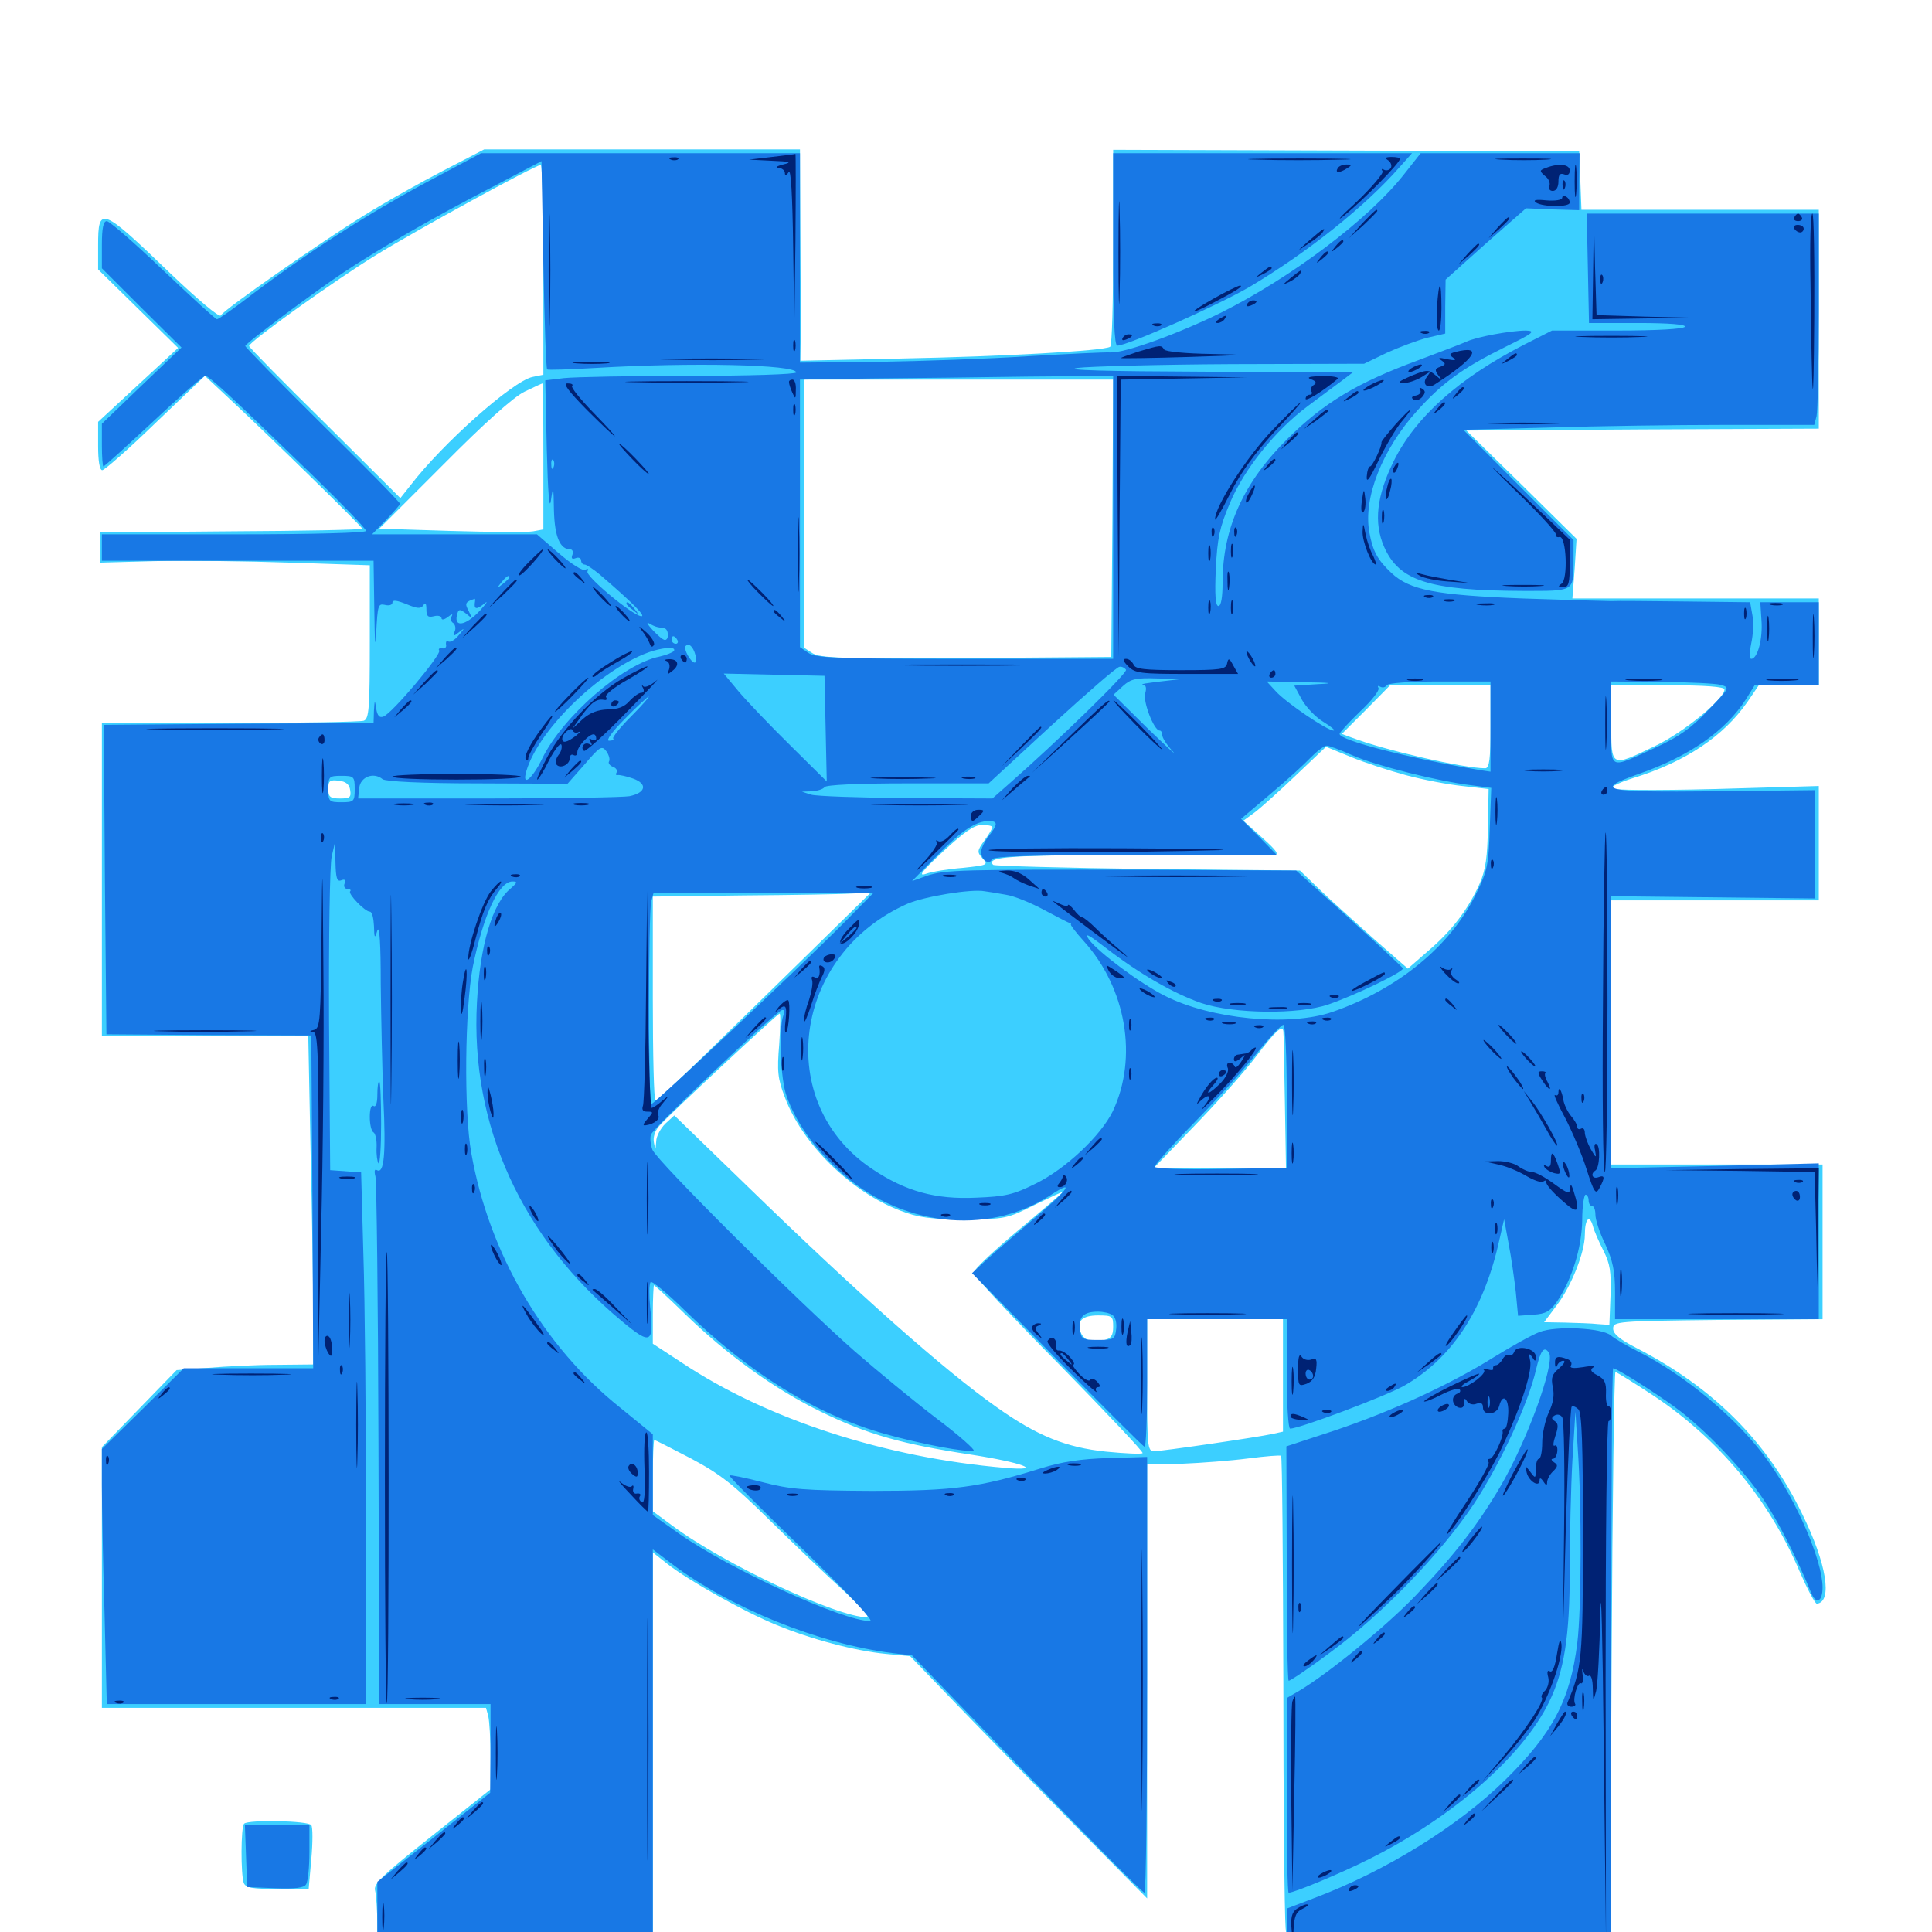 <svg xmlns="http://www.w3.org/2000/svg" viewBox="0 -1000 1000 1000">
	<path fill="#3ccfff" d="M229.883 -911.914C218.555 -906.055 199.609 -895.508 188.086 -888.281C165.625 -874.414 116.211 -840.039 114.258 -836.719C113.477 -835.547 101.953 -845.312 88.281 -858.398C52.344 -892.969 50.781 -893.555 50.781 -872.852V-860.547L71.484 -840.234L92.188 -819.922L71.484 -800.781L50.781 -781.641V-769.141C50.781 -761.328 51.562 -756.641 52.93 -756.641C54.102 -756.641 66.602 -767.578 80.469 -781.055L106.055 -805.469L117.969 -794.336C141.406 -772.461 187.5 -727.344 187.5 -726.367C187.5 -725.781 157.031 -725.195 119.727 -725L51.758 -724.414V-716.602V-708.789L80.273 -709.57C95.898 -709.961 127.344 -709.57 150 -708.789L191.406 -707.422V-667.773C191.406 -633.398 191.016 -627.93 188.281 -626.953C186.523 -626.367 155.469 -625.781 118.945 -625.781H52.734V-544.727V-463.672H106.055H159.57L160.742 -404.688C161.523 -372.266 162.109 -334.18 162.109 -319.727V-293.75L143.164 -293.555C132.617 -293.555 116.602 -292.773 107.812 -291.992L91.406 -290.82L72.07 -270.898L52.734 -250.977V-183.594V-116.016H152.148H251.562L252.734 -111.719C253.32 -109.18 253.906 -99.805 253.906 -90.625V-73.828L223.438 -49.609C198.047 -29.492 193.164 -24.805 194.141 -21.484C194.727 -19.141 195.312 -10.938 195.312 -3.32V10.938H266.602H337.891V-92.773V-196.484L345.312 -190.625C355.859 -182.227 384.961 -165.82 401.758 -158.984C419.727 -151.562 442.383 -145.508 458.594 -143.945L471.094 -142.773L497.656 -115.234C512.305 -100 540.039 -71.875 558.984 -52.539L593.75 -17.383V-129.688V-241.992L611.914 -242.383C621.68 -242.773 637.109 -243.945 646.094 -245.117C655.078 -246.289 662.695 -246.875 663.086 -246.484C663.672 -245.898 664.062 -193.75 664.258 -130.469C664.258 -67.188 664.844 -9.57 665.43 -2.148L666.602 10.938H749.219C794.531 10.938 832.227 10.352 832.617 9.375C833.203 8.594 833.789 -58.984 834.18 -140.82C834.57 -222.852 835.547 -289.844 836.133 -289.844C836.719 -289.844 845.508 -284.375 855.664 -277.734C889.258 -255.469 915.625 -224.023 931.445 -186.719C935.547 -177.344 939.453 -169.922 940.43 -169.922C948.633 -170.898 945.508 -190.625 932.812 -216.406C914.648 -253.906 886.914 -281.641 847.266 -302.148C838.477 -306.641 834.961 -309.57 834.961 -312.305C834.961 -316.016 836.719 -316.211 889.258 -316.797L943.359 -317.188V-357.227V-397.266H888.672H833.984V-465.625V-533.984H887.695H941.406V-563.477V-593.164L887.695 -591.602C855.664 -590.82 833.984 -591.016 833.984 -591.992C833.984 -592.969 839.062 -595.312 845.312 -597.266C872.461 -605.664 892.188 -618.945 904.492 -636.719L910.352 -645.312H925.781H941.406V-667.773V-690.234H877.734H813.867L815.039 -705.664L816.016 -721.094L787.5 -749.219L758.984 -777.148L850.195 -777.734L941.406 -778.125V-834.766V-891.406H879.883H818.555L817.969 -906.641L817.383 -921.68L696.875 -922.07L576.172 -922.461V-871.875C576.172 -844.141 575.586 -820.898 574.609 -820.508C571.484 -818.359 517.383 -815.43 467.383 -814.453L414.258 -813.281L414.453 -826.562C414.453 -833.789 414.453 -858.398 414.258 -881.25L414.062 -922.656H332.422H250.586ZM281.25 -860.352V-806.055L275.586 -804.883C265.43 -802.734 229.102 -770.508 212.5 -748.828L207.227 -742.188L168.164 -781.055C146.484 -802.344 128.906 -820.312 128.906 -820.898C129.102 -823.242 173.828 -855.273 194.922 -868.164C215.82 -881.055 276.562 -914.258 279.883 -914.648C280.664 -914.844 281.25 -890.43 281.25 -860.352ZM575.781 -731.836L575.195 -659.961L500.195 -659.375C435.352 -658.984 424.609 -659.375 420.508 -661.914L416.016 -664.844V-734.18V-803.516H496.094H576.172ZM281.25 -763.672V-725.977L275.977 -725C272.852 -724.414 253.906 -724.609 233.398 -725.195L196.289 -726.367L229.492 -759.57C250.586 -780.859 265.82 -794.531 271.484 -797.266C276.367 -799.609 280.469 -801.562 280.859 -801.562C281.055 -801.562 281.25 -784.57 281.25 -763.672ZM389.258 -647.852C390.43 -648.438 389.062 -648.828 385.742 -648.828C382.617 -648.828 381.445 -648.438 383.398 -647.852C385.156 -647.461 387.891 -647.461 389.258 -647.852ZM771.484 -623.828C771.484 -607.031 770.898 -602.344 768.75 -602.344C757.617 -602.344 716.602 -611.719 699.805 -618.164L694.531 -620.117L707.031 -632.617L719.531 -645.312H745.508H771.484ZM892.578 -643.164C892.578 -638.281 871.484 -620.898 856.641 -613.867C833.594 -602.734 833.984 -602.539 833.984 -625.781V-645.312H863.281C882.617 -645.312 892.578 -644.531 892.578 -643.164ZM727.539 -598.828C736.133 -596.484 749.414 -593.945 756.836 -593.164L770.508 -591.602L770.117 -571.68C769.922 -556.641 768.945 -549.805 766.016 -542.969C759.961 -529.297 751.367 -518.164 739.453 -508.008L728.711 -498.633L711.523 -513.672C702.148 -522.07 689.453 -533.398 683.594 -539.062L672.852 -549.414L594.141 -550.195C550.781 -550.781 514.844 -551.758 514.062 -552.344C509.961 -556.641 523.828 -557.422 586.914 -557.422C624.609 -557.227 657.031 -557.227 659.18 -557.422C662.305 -557.617 661.133 -559.375 653.32 -566.406L643.555 -575.195L649.414 -579.492C652.539 -581.836 662.109 -590.43 670.703 -598.633L686.328 -613.477L699.219 -608.203C706.25 -605.273 718.945 -601.172 727.539 -598.828ZM181.25 -591.016C181.836 -587.305 181.055 -586.719 175.977 -586.719C170.898 -586.719 169.922 -587.5 169.922 -591.602C169.922 -595.898 170.703 -596.484 175.391 -595.898C179.102 -595.508 180.859 -593.945 181.25 -591.016ZM513.672 -571.875C513.672 -571.289 511.914 -568.164 509.57 -565.039C505.664 -559.57 505.664 -558.984 508.594 -555.664C511.719 -552.344 511.133 -552.148 498.242 -550.781C490.82 -550.195 482.227 -548.828 479.102 -547.656C475 -546.289 477.344 -549.219 488.281 -559.375C499.023 -569.336 504.297 -573.047 508.398 -573.047C511.328 -573.047 513.672 -572.461 513.672 -571.875ZM419.141 -507.031C353.32 -442.578 340.625 -430.469 339.258 -430.469C338.477 -430.469 337.891 -454.102 337.891 -483.203V-535.938L384.375 -536.523C409.766 -536.719 435.156 -537.109 440.625 -537.5L450.586 -537.891ZM403.32 -459.375C402.148 -445.508 402.539 -441.602 406.25 -432.031C415.234 -407.812 440.625 -383.008 465.82 -373.438C475.391 -369.727 481.445 -368.945 499.219 -368.945C520.117 -368.945 521.094 -369.141 535.156 -376.172C543.164 -380.078 549.805 -383.203 550 -383.008C550.195 -382.812 539.844 -373.828 527.148 -363.281C514.258 -352.539 503.906 -342.773 503.906 -341.211C503.906 -339.844 523.828 -318.359 548.242 -293.75C572.461 -268.945 591.992 -248.438 591.406 -247.852C590.82 -247.266 582.422 -247.656 572.461 -248.633C551.758 -250.781 536.719 -256.836 515.82 -271.68C488.867 -290.625 443.555 -330.859 386.914 -385.938L349.023 -422.656L344.336 -418.359C341.992 -416.016 339.648 -411.914 339.648 -409.18C339.258 -404.297 339.258 -404.297 338.477 -408.594C337.891 -411.328 339.062 -414.844 341.211 -417.188C346.289 -423.047 402.539 -475.391 403.516 -475.391C404.102 -475.391 403.906 -468.164 403.32 -459.375ZM664.258 -466.211C664.453 -465.234 664.648 -449.023 665.039 -430.078L665.625 -395.312H631.445H597.07L618.359 -417.383C630.078 -429.492 644.531 -445.703 650.391 -453.516C660.352 -466.602 663.867 -469.727 664.258 -466.211ZM829.883 -352.734C833.398 -345.898 833.984 -341.797 833.594 -329.297L833.008 -314.258L827.148 -314.648C824.023 -315.039 816.406 -315.234 810.156 -315.43L799.219 -315.625L805.664 -324.219C813.281 -334.18 820.312 -351.758 820.312 -360.938C820.312 -368.945 822.656 -371.68 824.414 -365.625C825 -363.086 827.539 -357.422 829.883 -352.734ZM354.102 -320.312C376.367 -298.633 400.781 -281.055 424.805 -269.336C449.219 -257.422 466.797 -252.539 502.734 -247.07C529.297 -242.969 541.016 -238.477 520.312 -240.234C458.008 -245.508 396.875 -265.43 353.125 -294.531L337.891 -304.492V-319.727C337.891 -327.93 338.281 -334.766 338.477 -334.766C338.867 -334.766 345.898 -328.32 354.102 -320.312ZM576.172 -313.281C576.172 -308.789 575.195 -307.227 571.289 -306.25C565.43 -304.883 560.938 -306.25 559.375 -310.352C557.031 -316.211 560.156 -319.141 568.359 -319.141C575.781 -319.141 576.172 -318.75 576.172 -313.281ZM664.062 -288.086V-258.984L658.789 -257.812C650.781 -256.055 601.172 -248.828 597.266 -248.828C593.945 -248.828 593.75 -251.758 593.75 -283.008V-317.188H628.906H664.062ZM357.617 -245.117C372.656 -237.109 379.688 -231.641 398.242 -213.281C410.742 -200.977 427.734 -184.766 436.328 -176.953C444.727 -169.141 450.391 -162.891 448.828 -162.891C433.398 -162.891 374.414 -190.625 348.242 -210.156L337.891 -217.773V-236.133C337.891 -246.289 338.281 -254.688 338.672 -254.688C339.062 -254.688 347.461 -250.391 357.617 -245.117ZM126.367 -56.055C124.609 -54.492 124.609 -29.492 126.172 -25.391C127.148 -22.852 130.664 -22.266 143.555 -22.266H159.766L161.133 -37.695C161.914 -46.289 161.914 -54.297 161.133 -55.273C159.766 -57.617 128.516 -58.203 126.367 -56.055Z"/>
	<path fill="#1878e5" d="M224.805 -907.812C190.82 -889.844 157.422 -868.359 124.609 -843.164C118.555 -838.672 113.086 -834.766 112.305 -834.766C111.523 -834.766 99.023 -846.289 84.375 -860.156C69.727 -874.219 56.641 -885.547 55.273 -885.547C53.516 -885.547 52.734 -882.031 52.734 -873.242V-861.133L73.242 -840.625L93.945 -820.117L73.242 -800.391L52.734 -780.664V-769.531C52.734 -763.477 53.125 -758.594 53.516 -758.594C54.102 -758.594 65.625 -769.141 79.492 -782.031C93.164 -794.922 105.273 -805.469 106.25 -805.469C108.203 -805.469 119.922 -794.531 162.695 -753.125C177.344 -738.867 189.453 -726.367 189.453 -725.195C189.453 -724.219 162.695 -723.438 121.094 -723.438H52.734V-716.602V-709.766H123.047H193.359L193.75 -683.984C193.945 -666.992 194.336 -663.086 194.727 -672.852C195.508 -686.719 195.703 -687.695 199.219 -686.914C201.367 -686.328 203.125 -686.914 203.125 -688.086C203.125 -689.648 205.469 -689.258 210.352 -687.305C216.016 -684.961 217.773 -684.766 219.141 -686.719C220.117 -688.477 220.703 -687.695 220.703 -684.57C220.703 -681.055 221.484 -680.273 224.609 -681.055C226.758 -681.641 228.516 -681.055 228.516 -680.078C228.516 -678.906 230.078 -679.297 231.836 -680.664C233.789 -682.227 234.57 -682.422 233.789 -681.055C233.008 -679.883 233.398 -678.125 234.57 -677.539C235.547 -676.758 236.133 -674.805 235.352 -673.242C234.375 -670.508 234.766 -670.508 237.695 -672.852C240.625 -675.195 240.625 -675 237.5 -671.289C235.547 -668.75 233.008 -667.383 232.031 -667.969C231.25 -668.555 230.664 -667.969 230.859 -666.406C231.25 -665.039 230.273 -664.062 228.906 -664.453C227.344 -664.648 226.758 -664.062 227.344 -663.281C228.516 -661.133 202.93 -630.664 198.438 -629.102C196.484 -628.32 195.312 -629.492 194.727 -633.203C193.945 -638.086 193.945 -637.891 193.555 -632.227L193.359 -625.781L123.633 -625.391L53.711 -624.805L54.297 -544.727L55.078 -464.648L108.008 -464.258L161.133 -464.062L161.719 -377.93L162.109 -291.797H128.711H95.117L74.023 -270.898L52.734 -250V-231.25C52.734 -220.898 53.32 -191.211 54.102 -165.234L55.273 -117.969H122.461H189.453V-213.281C189.453 -265.625 188.867 -327.539 188.086 -350.781L186.914 -393.164L178.906 -393.75L170.898 -394.336L170.312 -471.68C170.117 -514.258 170.703 -552.539 171.68 -556.641L173.438 -564.258L173.633 -553.711C173.828 -545.508 174.414 -543.555 176.562 -544.336C178.516 -545.117 179.102 -544.531 178.32 -542.578C177.734 -541.211 178.516 -539.844 179.883 -539.844C181.25 -539.844 181.836 -539.258 181.25 -538.672C179.883 -537.5 188.867 -528.125 191.406 -528.125C192.578 -528.125 193.359 -524.805 193.555 -520.898C193.75 -514.258 193.945 -513.867 195.312 -518.359C196.484 -521.484 197.07 -510.938 197.07 -491.016C197.266 -473.242 197.852 -446.289 198.438 -431.055C199.805 -402.93 198.828 -392.188 195.117 -394.336C193.945 -395.117 193.555 -393.945 194.336 -391.016C194.922 -388.672 195.703 -326.172 195.898 -252.344L196.289 -117.969H225.195H253.906V-95.117L253.711 -72.07L224.609 -49.023L195.312 -25.977V-8.398V8.984H266.602H337.891V-94.531V-198.047L347.656 -190.625C377.93 -167.773 423.633 -149.219 462.109 -144.336L472.07 -143.164L531.445 -81.641C564.062 -48.047 591.406 -20.312 592.383 -20.312C593.164 -20.312 593.75 -71.094 593.75 -133.203V-245.898L573.828 -245.312C559.57 -244.922 549.414 -243.359 538.867 -240.039C506.836 -230.078 493.75 -228.32 451.172 -228.32C416.211 -228.516 408.984 -229.102 394.727 -232.812C385.742 -235.156 377.93 -236.719 377.539 -236.328C377.148 -235.938 394.141 -218.75 415.43 -198.242C439.062 -175.195 452.539 -160.938 450.391 -160.938C436.328 -160.938 377.93 -187.695 351.953 -205.859L337.891 -215.82V-236.719V-257.617L320.898 -271.484C281.25 -303.125 253.125 -351.172 243.945 -403.125C240.039 -424.805 240.625 -478.125 244.727 -499.609C250.195 -526.367 258.203 -543.75 265.234 -543.75C267.969 -543.75 267.773 -543.164 264.453 -540.234C254.883 -532.617 248.438 -510.742 246.875 -481.25C243.359 -417.383 270.117 -358.984 322.266 -315.82C336.914 -303.711 338.477 -304.492 336.523 -323.438C335.938 -329.492 335.938 -335.156 336.719 -336.328C337.305 -337.305 345.117 -330.859 354.102 -322.07C387.891 -289.062 422.07 -267.969 458.008 -257.812C476.758 -252.539 500.586 -248.047 503.906 -249.219C504.883 -249.414 496.484 -257.031 484.766 -265.82C473.242 -274.609 454.297 -290.234 442.383 -300.586C413.281 -326.172 340.039 -399.023 337.695 -404.883C336.719 -407.422 336.328 -410.938 336.914 -412.695C337.891 -416.016 400.781 -475.781 404.688 -477.148C406.055 -477.539 406.445 -476.562 405.469 -474.414C402.93 -467.773 403.906 -441.211 407.227 -432.422C411.914 -419.336 420.898 -406.445 433.789 -394.531C465.234 -365.234 510.742 -359.961 543.555 -381.25C556.836 -390.039 553.125 -384.375 535.742 -369.727C526.367 -361.719 515.234 -352.148 510.938 -348.242L503.125 -341.016L546.875 -296.484C571.094 -271.875 591.406 -251.562 592.383 -251.172C593.164 -250.781 593.75 -265.43 593.75 -283.789V-317.188H629.883H666.016V-288.867C666.016 -273.242 666.797 -260.547 667.773 -260.547C672.656 -260.547 717.188 -277.344 726.562 -282.617C750.977 -296.484 767.188 -320.703 775.391 -355.273L778.516 -368.945L780.859 -356.25C782.227 -349.219 783.789 -338.086 784.57 -331.25L785.742 -318.945L793.75 -319.531C800.195 -319.922 802.344 -321.289 806.055 -326.562C813.672 -337.891 818.75 -354.297 818.945 -368.555C818.945 -375.781 819.922 -381.641 820.703 -381.641C821.484 -381.641 822.266 -380.273 822.266 -378.711C822.266 -377.148 823.047 -375.781 824.023 -375.781C825 -375.781 825.781 -373.828 825.781 -371.289C825.781 -368.75 827.93 -361.914 830.859 -356.055C834.766 -347.461 835.938 -342.188 835.938 -331.25V-317.188H888.672H941.406V-357.617V-397.852L887.695 -396.484L833.984 -395.312V-465.625V-536.133L886.719 -535.547L939.453 -534.961V-562.891V-591.016L887.305 -590.43C829.688 -589.844 824.609 -591.016 847.656 -599.219C874.609 -608.594 893.164 -621.68 903.711 -638.086L908.203 -645.312H924.805H941.406V-666.797V-688.281H926.367H911.133L911.719 -679.102C912.5 -669.531 909.766 -658.984 906.445 -658.984C905.469 -658.984 905.469 -662.109 906.445 -666.992C907.422 -671.484 907.812 -677.93 907.031 -681.641L905.859 -688.281L872.266 -688.672C853.906 -688.867 836.719 -689.062 833.984 -688.867C831.25 -688.867 810.742 -689.453 788.086 -690.234C742.969 -691.992 729.688 -694.531 720.117 -703.516C713.086 -710.156 710.547 -714.648 708.789 -724.414C705.469 -742.188 715.43 -767.383 733.594 -787.5C746.68 -801.953 756.836 -809.375 779.297 -820.508C793.555 -827.539 795.117 -828.711 789.844 -828.906C782.031 -828.906 763.867 -825.586 758.789 -823.047C756.641 -822.07 745.312 -817.773 733.398 -813.281C702.734 -801.953 685.352 -791.602 666.797 -773.242C643.75 -750.586 632.812 -726.562 632.812 -698.633C632.812 -690.82 632.031 -686.328 630.664 -686.328C629.102 -686.328 628.711 -692.188 629.297 -705.469C630.078 -721.289 631.25 -726.953 636.523 -739.453C643.945 -757.227 660.156 -777.344 676.953 -789.844C683.398 -794.727 691.406 -800.586 694.531 -802.93L700.195 -807.227L623.047 -807.617C572.656 -807.812 550 -808.398 557.617 -809.57C564.062 -810.352 600.195 -811.328 637.695 -811.523L706.055 -811.719L717.773 -817.383C724.219 -820.312 733.594 -823.828 738.867 -825.195L748.047 -827.344V-841.406L748.242 -855.273L768.945 -873.828L789.844 -892.188L803.711 -891.602L817.383 -891.211V-905.859L817.578 -920.703H776.367H735.352L726.562 -909.57C708.398 -886.523 668.555 -856.445 631.836 -838.086C610.547 -827.539 582.227 -817.188 574.805 -817.578C571.875 -817.773 552.734 -816.797 532.227 -815.625C511.914 -814.258 476.953 -813.086 454.492 -812.695L414.062 -812.305V-866.602V-920.703H331.641H249.023ZM283.203 -808.789C283.789 -808.398 295.117 -808.789 308.594 -809.57C357.617 -812.5 412.109 -811.328 412.109 -807.227C412.109 -806.25 387.305 -805.469 357.031 -805.469C326.562 -805.469 297.461 -804.883 291.992 -804.297L282.227 -803.125L283.008 -767.578C283.594 -744.922 284.375 -735.352 285.156 -741.016C286.328 -749.023 286.523 -748.633 286.719 -735.742C287.109 -722.07 289.844 -715.625 295.312 -715.625C296.289 -715.625 296.875 -714.258 296.289 -712.891C295.508 -710.938 296.094 -710.352 298.047 -711.133C299.414 -711.719 300.781 -711.133 300.781 -709.961C300.781 -708.789 301.562 -707.812 302.539 -707.812C303.516 -707.812 307.031 -705.469 310.547 -702.539C327.148 -688.281 334.766 -680.664 331.836 -681.055C326.758 -681.836 302.539 -702.148 304.102 -704.297C304.688 -705.664 304.297 -705.859 302.93 -705.078C301.758 -704.297 296.094 -707.812 289.453 -713.477L277.93 -723.438H235.352H192.578L199.805 -730.859C203.711 -734.961 207.031 -738.672 207.031 -739.258C207.031 -740.039 189.062 -758.398 166.992 -780.078C144.922 -801.953 126.953 -820.312 126.953 -820.898C126.953 -822.266 163.086 -849.219 178.711 -859.57C196.68 -871.484 224.805 -887.695 253.906 -902.734L280.273 -916.602L281.25 -863.086C281.836 -833.789 282.617 -809.375 283.203 -808.789ZM576.172 -732.227V-658.984H499.414C433.203 -658.984 422.07 -659.375 418.359 -662.109L414.062 -665.039V-734.18V-803.516L450.781 -804.102C470.898 -804.297 507.227 -804.688 531.836 -805.078L576.172 -805.469ZM286.523 -758.203C285.938 -756.641 285.352 -757.227 285.352 -759.375C285.156 -761.523 285.742 -762.695 286.328 -761.914C286.914 -761.328 287.109 -759.57 286.523 -758.203ZM263.672 -701.172C263.672 -700.781 262.109 -699.219 260.352 -697.852C257.227 -695.312 257.031 -695.508 259.57 -698.633C262.109 -701.758 263.672 -702.734 263.672 -701.172ZM245.898 -688.867C245.117 -684.57 246.484 -684.18 250.586 -687.5C252.93 -689.453 251.953 -687.891 248.438 -683.984C240.625 -675.586 234.18 -675 236.914 -683.008C237.5 -684.766 238.477 -684.57 241.211 -682.422C244.531 -679.688 244.531 -679.688 242.578 -683.789C240.43 -687.695 240.82 -688.477 245.703 -690.039C245.898 -690.234 245.898 -689.648 245.898 -688.867ZM340.43 -675.391C341.211 -675.195 342.773 -675 343.75 -674.805C346.094 -674.609 346.484 -668.75 344.141 -668.75C343.164 -668.75 340.43 -671.094 337.695 -674.023C335.156 -676.758 334.375 -678.32 335.938 -677.344C337.5 -676.367 339.453 -675.586 340.43 -675.391ZM350.586 -668.75C351.172 -667.773 350.781 -666.797 349.805 -666.797C348.633 -666.797 347.656 -667.773 347.656 -668.75C347.656 -669.922 348.047 -670.703 348.438 -670.703C349.023 -670.703 350 -669.922 350.586 -668.75ZM359.961 -660.938C360.547 -658.789 360.352 -657.031 359.57 -657.031C357.617 -657.031 353.516 -664.258 354.883 -665.625C356.641 -667.383 358.789 -665.234 359.961 -660.938ZM348.828 -663.086C348.242 -662.305 344.922 -660.938 341.406 -660.156C322.656 -656.445 291.211 -629.102 280.664 -607.422C275.391 -596.484 269.922 -592.383 272.461 -600.977C279.102 -623.242 312.891 -655.273 337.891 -663.086C344.727 -665.039 350 -665.234 348.828 -663.086ZM582.812 -653.32C583.789 -651.758 547.07 -616.016 521.875 -593.945L513.672 -586.719L469.141 -586.914C444.727 -587.109 422.656 -587.891 419.922 -588.672L415.039 -590.234L420.312 -590.43C423.242 -590.625 426.172 -591.602 426.758 -592.578C427.539 -593.75 443.945 -594.531 469.727 -594.531H511.719L544.336 -624.609C562.5 -641.211 578.125 -654.883 579.492 -654.883C580.664 -655.078 582.227 -654.297 582.812 -653.32ZM427.344 -622.852L427.93 -595.508L409.18 -614.062C398.828 -624.219 386.719 -636.914 382.422 -641.992L374.609 -651.367L400.586 -650.781L426.758 -650.195ZM600.586 -647.266C594.141 -646.484 590.039 -645.898 591.406 -645.703C593.164 -645.508 593.555 -643.945 592.773 -641.211C591.406 -637.109 597.266 -621.875 600.195 -621.875C600.977 -621.875 601.562 -620.898 601.562 -619.531C601.562 -618.164 603.906 -614.453 606.836 -611.328C609.766 -608.008 604.102 -613.281 594.141 -622.852L576.367 -640.43L581.25 -644.922C585.352 -648.633 588.086 -649.219 599.219 -648.828L612.305 -648.633ZM682.227 -645.898L669.922 -645.117L673.828 -637.891C675.977 -633.984 681.055 -628.711 684.961 -626.367C689.062 -623.828 691.406 -621.875 690.234 -621.875C686.914 -621.875 665.625 -636.328 660.352 -642.188L655.664 -647.266L675 -646.875C689.258 -646.68 691.016 -646.289 682.227 -645.898ZM771.484 -623.828V-600.586L766.211 -601.367C729.102 -607.617 693.359 -616.797 693.359 -620.117C693.359 -620.898 698.242 -626.172 704.102 -631.836C709.961 -637.305 714.258 -642.773 713.477 -643.945C712.891 -644.922 713.281 -645.312 714.453 -644.531C715.625 -643.945 716.992 -644.141 717.773 -645.312C718.555 -646.484 729.492 -647.266 745.312 -647.266H771.484ZM890.625 -645.508C895.508 -644.141 895.312 -643.945 884.18 -632.422C875.781 -623.438 869.141 -618.75 857.812 -613.477C831.836 -601.562 833.984 -600.586 833.984 -625.586V-647.266L859.961 -647.07C874.023 -646.875 887.891 -646.289 890.625 -645.508ZM326.562 -629.102C320.898 -623.438 316.797 -618.164 317.383 -617.773C317.969 -617.188 316.992 -616.602 315.234 -616.602C313.477 -616.602 316.797 -621.289 323.633 -628.125C329.688 -634.375 335.352 -639.453 335.742 -639.453C336.328 -639.453 332.227 -634.766 326.562 -629.102ZM315.234 -605.859C314.648 -605.078 315.625 -603.711 317.188 -603.125C318.945 -602.539 319.727 -601.172 319.141 -600.195C318.555 -599.219 318.75 -598.633 319.727 -598.828C320.508 -599.023 324.219 -598.242 327.539 -597.07C335.352 -594.336 334.375 -589.648 325.781 -587.891C322.461 -587.305 289.648 -586.719 252.539 -586.719H185.352L185.938 -592.188C186.523 -597.852 193.359 -600.586 198.047 -596.68C199.609 -595.508 217.969 -594.531 247.07 -594.531L293.75 -594.336L302.539 -604.297C310.547 -613.672 311.523 -614.258 313.867 -611.133C315.234 -609.18 315.82 -606.836 315.234 -605.859ZM700.195 -608.984C712.305 -603.711 743.945 -595.703 761.523 -593.555L771.875 -592.188L771.094 -571.289C770.508 -552.344 769.922 -549.219 763.867 -537.109C750.781 -510.156 723.047 -487.695 689.453 -476.172C667.188 -468.555 626.758 -472.461 602.93 -484.57C590.039 -491.016 568.359 -507.227 563.672 -513.672C560.938 -517.578 563.281 -516.406 572.852 -508.984C590.234 -495.703 607.227 -485.938 621.68 -480.859C638.477 -475.195 672.07 -474.805 687.5 -480.078C701.758 -484.961 726.758 -497.07 726.172 -498.828C725.781 -499.414 713.281 -511.133 698.242 -524.805L670.898 -549.414L593.75 -549.805C497.656 -550 489.062 -549.805 479.688 -546.68L472.07 -543.945L484.57 -556.641C497.656 -570.117 505.078 -575 511.719 -575C516.602 -575 516.602 -573.438 511.719 -567.188C509.57 -564.453 507.812 -560.742 507.812 -558.984C507.812 -555.078 512.109 -551.953 513.281 -555.078C513.867 -556.836 532.812 -557.422 587.5 -557.422H660.938L651.758 -566.797L642.383 -576.172L657.617 -589.062C666.016 -596.094 675.391 -604.688 678.516 -608.008C681.836 -611.328 685.352 -614.062 686.719 -614.062C687.891 -614.062 694.141 -611.719 700.195 -608.984ZM183.594 -591.602C183.594 -585.156 183.203 -584.766 176.758 -584.766C170.312 -584.766 169.922 -585.156 169.922 -591.602C169.922 -598.047 170.312 -598.438 176.758 -598.438C183.203 -598.438 183.594 -598.047 183.594 -591.602ZM520.508 -536.914C524.805 -536.328 533.789 -532.617 540.625 -528.906C547.266 -525.391 553.125 -522.266 553.711 -522.266C554.297 -522.266 554.492 -521.875 554.297 -521.484C553.906 -521.289 557.031 -517.188 560.938 -512.891C583.008 -488.477 589.062 -452.539 575.977 -424.805C569.727 -412.109 551.562 -394.922 535.938 -387.305C524.609 -381.641 520.312 -380.664 505.078 -380.078C484.18 -379.102 468.75 -383.398 451.758 -394.727C400 -428.906 410.156 -505.859 469.727 -532.227C478.32 -535.938 502.734 -540.039 509.766 -538.672C511.328 -538.477 516.211 -537.695 520.508 -536.914ZM436.523 -522.07C416.602 -501.953 338.672 -428.516 337.109 -428.516C335.547 -428.516 335.547 -527.734 337.109 -533.594L338.281 -537.891H395.117H452.148ZM666.016 -432.422V-395.508L631.836 -394.922C612.5 -394.531 597.656 -395.117 597.656 -396.094C597.656 -397.07 606.641 -407.227 617.773 -418.555C628.906 -429.883 643.555 -446.094 650.195 -454.492C656.836 -462.695 663.086 -469.531 664.258 -469.531C665.234 -469.531 666.016 -454.102 666.016 -432.422ZM575.781 -319.336C577.344 -318.359 578.125 -315.234 577.734 -312.109C577.148 -306.836 576.562 -306.445 568.359 -306.445C560.156 -306.445 559.57 -306.836 558.984 -312.109C558.203 -318.359 560.938 -321.094 568.359 -321.094C571.094 -321.094 574.414 -320.312 575.781 -319.336ZM324.219 -687.5C324.219 -687.109 325.781 -685.547 327.734 -684.18C330.664 -681.641 330.859 -681.836 328.32 -684.961C325.781 -688.086 324.219 -689.062 324.219 -687.5ZM576.172 -870.898C576.172 -836.719 576.758 -821.094 578.32 -821.094C583.594 -821.094 630.469 -841.992 646.875 -851.562C676.758 -869.336 706.641 -893.164 724.414 -913.477L730.859 -920.703H653.516H576.172ZM821.875 -861.133L822.461 -832.812H847.852C864.258 -832.812 872.852 -832.031 872.07 -830.859C871.289 -829.688 857.422 -828.906 837.109 -828.906H803.32L788.672 -821.484C754.883 -804.102 732.812 -784.18 721.484 -761.523C712.5 -743.359 710.938 -729.492 716.406 -716.992C724.219 -699.219 739.844 -694.336 788.281 -694.141C815.234 -694.141 814.453 -693.555 814.453 -710.352V-720.508L785.938 -749.023L757.422 -777.539L801.953 -778.711C826.367 -779.492 867.188 -780.078 892.578 -780.078H939.062L940.234 -784.57C940.82 -786.914 941.406 -811.523 941.406 -839.258V-889.453H881.445H821.289ZM195.312 -433.203C195.312 -429.102 194.531 -426.758 193.359 -427.539C192.188 -428.32 191.406 -425.977 191.406 -421.875C191.406 -418.164 192.188 -414.453 193.359 -413.867C194.336 -413.281 195.117 -409.766 194.922 -406.055C194.727 -402.344 195.312 -398.633 195.898 -397.852C196.68 -397.266 197.266 -406.445 197.266 -418.359C197.266 -430.469 196.875 -440.234 196.289 -440.234C195.703 -440.234 195.312 -437.109 195.312 -433.203ZM796.875 -310.547C793.164 -309.18 782.617 -303.32 773.438 -297.656C750.391 -283.203 720.312 -269.531 690.82 -259.57L665.82 -251.367L666.016 -191.211C666.016 -158.008 666.406 -130.469 666.992 -130.078C667.383 -129.688 677.344 -136.328 689.062 -145.117C715.82 -164.844 745.508 -195.703 762.695 -221.289C776.367 -241.992 791.211 -273.828 795.117 -291.406C797.461 -301.172 799.219 -303.516 801.758 -299.805C805.078 -294.336 790.039 -253.125 776.172 -229.883C764.648 -210.352 752.344 -194.531 732.422 -173.828C717.188 -158.008 687.305 -133.594 672.07 -124.609L666.016 -121.094V-70.703C666.016 -42.969 666.406 -20.312 666.992 -20.312C669.922 -20.312 694.727 -30.664 708.984 -37.891C752.148 -59.57 788.086 -91.016 801.758 -118.945C809.57 -134.961 812.5 -152.734 812.5 -187.305C812.5 -204.492 813.086 -230.078 813.867 -243.945L815.43 -269.336L816.602 -250.781C818.75 -220.703 818.555 -166.992 816.406 -149.609C812.695 -119.922 803.711 -102.93 779.102 -78.711C754.883 -54.883 717.188 -31.445 680.273 -17.578L666.016 -12.109V-1.562V8.984H750H833.984V-141.406C833.984 -224.219 834.375 -291.797 834.961 -291.797C836.719 -291.797 856.25 -279.492 867.188 -271.484C882.227 -260.547 902.734 -239.062 913.086 -223.438C920.703 -211.914 929.883 -193.945 937.305 -175.977C939.844 -169.336 943.359 -170.703 943.359 -178.32C943.359 -191.992 930.273 -222.656 915.039 -243.945C900 -265.039 872.852 -287.891 847.656 -300.586C841.797 -303.516 835.547 -307.227 833.789 -308.789C829.102 -312.695 805.469 -313.867 796.875 -310.547ZM127.344 -39.453L127.93 -23.242L142.383 -22.656C152.734 -22.266 157.422 -22.852 158.398 -24.609C159.375 -25.977 160.156 -33.594 160.156 -41.406V-55.469H143.555H126.758Z"/>
	<path fill="#002274" d="M399.414 -918.75L387.695 -917.383L399.414 -916.797C409.18 -916.406 410.156 -916.016 405.273 -914.844C402.148 -914.062 400.977 -913.281 402.93 -913.086C404.688 -913.086 406.25 -911.719 406.25 -910.547C406.25 -908.789 407.031 -908.984 408.203 -910.938C409.375 -912.891 410.156 -899.609 410.547 -871.875L411.133 -829.883L411.719 -875.391C411.914 -900.195 411.914 -920.508 411.719 -920.312C411.328 -920.117 405.859 -919.531 399.414 -918.75ZM347.266 -917.383C345.703 -917.969 346.289 -918.555 348.438 -918.555C350.586 -918.75 351.758 -918.164 350.977 -917.578C350.391 -916.992 348.633 -916.797 347.266 -917.383ZM650.781 -917.383C639.258 -917.578 649.219 -917.969 672.852 -917.969C696.484 -917.969 705.859 -917.578 693.75 -917.383C681.641 -916.992 662.305 -916.992 650.781 -917.383ZM718.555 -916.992C719.922 -916.016 720.508 -914.258 719.922 -913.086C719.141 -911.914 717.578 -911.523 716.406 -912.109C715.234 -912.891 714.844 -912.5 715.625 -911.328C716.211 -910.352 709.961 -902.93 701.758 -895.117C693.359 -887.5 691.016 -884.57 696.289 -888.867C706.055 -896.875 724.609 -915.625 724.609 -917.773C724.609 -918.359 722.656 -918.75 720.312 -918.75C716.992 -918.75 716.602 -918.164 718.555 -916.992ZM776.953 -917.383C770.117 -917.773 775.195 -917.969 788.086 -917.969C800.977 -917.969 806.445 -917.773 800.391 -917.383C794.141 -916.992 783.594 -916.992 776.953 -917.383ZM815.039 -906.055C815.039 -898.633 815.43 -895.703 815.82 -899.805C816.211 -903.711 816.211 -909.961 815.82 -913.477C815.43 -916.797 815.039 -913.672 815.039 -906.055ZM692.383 -912.891C690.82 -910.352 693.359 -910.352 697.266 -912.891C699.805 -914.453 699.805 -914.844 696.875 -914.844C695.117 -914.844 692.969 -914.062 692.383 -912.891ZM800.195 -913.086C796.875 -911.914 796.68 -911.523 799.609 -908.984C801.562 -907.617 802.539 -905.273 801.953 -903.711C801.367 -902.344 802.148 -901.172 803.711 -901.172C805.469 -901.172 806.641 -903.125 806.641 -906.055C806.641 -909.57 807.422 -910.547 809.57 -909.766C811.328 -908.984 812.5 -909.766 812.5 -911.719C812.5 -915.039 806.641 -915.625 800.195 -913.086ZM578.906 -868.945C578.906 -845.312 579.297 -835.938 579.492 -848.047C579.883 -860.156 579.883 -879.492 579.492 -891.016C579.297 -902.539 578.906 -892.578 578.906 -868.945ZM283.984 -860.156C283.984 -833.789 284.375 -823.047 284.57 -836.328C284.961 -849.414 284.961 -870.898 284.57 -884.18C284.375 -897.266 283.984 -886.523 283.984 -860.156ZM808.789 -903.906C808.789 -901.758 809.375 -901.172 809.961 -902.734C810.547 -904.102 810.352 -905.859 809.766 -906.445C809.18 -907.227 808.594 -906.055 808.789 -903.906ZM808.594 -897.656C808.594 -896.484 804.883 -895.898 800.391 -896.289C794.922 -896.875 793.164 -896.484 795.117 -895.117C798.828 -892.773 812.5 -892.773 812.5 -895.117C812.5 -896.289 811.719 -897.656 810.547 -898.242C809.57 -898.828 808.594 -898.633 808.594 -897.656ZM704.883 -884.18L698.242 -876.758L705.664 -883.398C709.57 -887.109 712.891 -890.43 712.891 -890.82C712.891 -892.383 711.328 -890.82 704.883 -884.18ZM928.711 -887.5C928.125 -886.523 928.906 -885.547 930.664 -885.547C932.422 -885.547 933.203 -886.523 932.617 -887.5C932.031 -888.672 931.055 -889.453 930.664 -889.453C930.273 -889.453 929.297 -888.672 928.711 -887.5ZM937.109 -853.906C937.891 -787.109 938.672 -780.859 939.062 -835.352C939.258 -865.039 938.867 -889.453 938.086 -889.453C937.109 -889.453 936.719 -873.438 937.109 -853.906ZM775.195 -882.227L770.508 -876.758L775.977 -881.445C780.859 -885.938 782.227 -887.5 780.664 -887.5C780.273 -887.5 777.93 -885.156 775.195 -882.227ZM824.609 -860.742L824.219 -834.766L850.195 -835.156L875.977 -835.547L851.172 -836.133L826.367 -836.914L825.586 -861.719L825 -886.523ZM928.711 -881.641C929.297 -880.664 930.664 -879.688 931.836 -879.688C932.812 -879.688 933.594 -880.664 933.594 -881.641C933.594 -882.812 932.227 -883.594 930.469 -883.594C928.906 -883.594 928.125 -882.812 928.711 -881.641ZM677.734 -875.586C670.898 -869.531 670.898 -869.531 677.148 -873.828C680.664 -875.977 683.984 -878.711 684.57 -879.688C686.523 -882.812 684.961 -881.836 677.734 -875.586ZM691.211 -872.461C688.672 -869.336 688.867 -869.141 691.992 -871.68C693.75 -873.047 695.312 -874.609 695.312 -875C695.312 -876.562 693.75 -875.586 691.211 -872.461ZM759.57 -868.555L754.883 -863.086L760.352 -867.773C765.234 -872.266 766.602 -873.828 765.039 -873.828C764.648 -873.828 762.305 -871.484 759.57 -868.555ZM683.398 -866.602C680.859 -863.477 681.055 -863.281 684.18 -865.82C685.938 -867.188 687.5 -868.75 687.5 -869.141C687.5 -870.703 685.938 -869.727 683.398 -866.602ZM653.125 -858.984C649.609 -856.25 649.609 -856.055 653.906 -858.203C656.25 -859.375 658.203 -860.742 658.203 -861.133C658.203 -862.695 657.227 -862.305 653.125 -858.984ZM667.969 -856.055C663.672 -852.539 663.672 -852.344 667.383 -854.102C669.727 -855.273 672.266 -857.227 672.852 -858.203C674.609 -861.133 673.438 -860.547 667.969 -856.055ZM828.32 -855.078C828.32 -852.93 828.906 -852.344 829.492 -853.906C830.078 -855.273 829.883 -857.031 829.297 -857.617C828.711 -858.398 828.125 -857.227 828.32 -855.078ZM627.93 -845.312C614.453 -837.695 614.844 -836.328 628.516 -843.555C639.453 -849.219 644.336 -852.344 641.602 -852.148C640.625 -851.953 634.375 -849.023 627.93 -845.312ZM743.75 -840.625C743.555 -834.18 743.75 -828.906 744.727 -828.906C745.508 -828.906 746.094 -834.18 746.094 -840.625C746.094 -855.664 744.727 -855.664 743.75 -840.625ZM645.508 -842.578C644.922 -841.406 645.703 -841.211 647.266 -841.797C650.781 -843.164 651.367 -844.531 648.633 -844.531C647.461 -844.531 646.094 -843.75 645.508 -842.578ZM630.859 -834.766C629.102 -833.594 628.906 -832.812 630.273 -832.812C631.445 -832.812 633.203 -833.789 633.789 -834.766C635.352 -837.109 634.57 -837.109 630.859 -834.766ZM597.266 -831.445C595.703 -832.031 596.289 -832.617 598.438 -832.617C600.586 -832.812 601.758 -832.227 600.977 -831.641C600.391 -831.055 598.633 -830.859 597.266 -831.445ZM735.938 -827.539C734.375 -828.125 734.961 -828.711 737.109 -828.711C739.258 -828.906 740.43 -828.32 739.648 -827.734C739.062 -827.148 737.305 -826.953 735.938 -827.539ZM581.055 -825C580.469 -823.828 581.25 -823.633 582.812 -824.219C586.328 -825.586 586.914 -826.953 584.18 -826.953C583.008 -826.953 581.641 -826.172 581.055 -825ZM818.945 -825.586C810.547 -825.781 817.383 -826.172 833.984 -826.172C850.586 -826.172 857.422 -825.781 849.219 -825.586C840.82 -825.195 827.148 -825.195 818.945 -825.586ZM410.547 -821.094C410.547 -818.359 410.938 -817.383 411.523 -818.75C411.914 -819.922 411.914 -822.266 411.523 -823.633C410.938 -824.805 410.547 -823.828 410.547 -821.094ZM589.062 -817.969C583.984 -816.211 579.883 -814.844 580.273 -814.648C580.664 -814.453 596.484 -814.648 615.234 -815.234C645.703 -816.211 647.07 -816.406 626.562 -816.797C613.867 -816.992 603.125 -817.969 602.539 -819.141C600.977 -821.484 600.977 -821.484 589.062 -817.969ZM753.125 -817.773C750.195 -816.992 750 -816.406 752.148 -814.844C754.102 -813.477 753.125 -813.281 749.023 -814.062C744.922 -815.039 743.945 -814.844 746.094 -813.477C748.438 -811.719 748.438 -811.328 745.508 -810.156C742.578 -809.18 742.578 -808.398 744.531 -805.664C746.875 -802.734 746.68 -802.734 743.164 -805.664C739.453 -808.789 738.672 -808.789 730.469 -805.469C724.219 -802.734 722.852 -801.758 726.172 -801.758C728.516 -801.562 733.008 -803.125 735.938 -804.883C740.625 -808.008 740.82 -808.008 738.672 -805.078C735.742 -801.367 738.672 -798.438 742.578 -800.977C763.672 -814.453 768.164 -821.68 753.125 -817.773ZM780.078 -814.062C776.562 -811.328 776.562 -811.133 780.859 -813.281C783.203 -814.453 785.156 -815.82 785.156 -816.211C785.156 -817.773 784.18 -817.383 780.078 -814.062ZM346.289 -813.867C333.594 -814.062 343.555 -814.453 368.164 -814.453C392.969 -814.453 403.32 -814.062 391.211 -813.867C379.102 -813.477 358.984 -813.477 346.289 -813.867ZM298.438 -811.914C293.75 -812.305 297.07 -812.695 305.664 -812.695C314.258 -812.695 317.969 -812.305 314.062 -811.914C309.961 -811.523 302.93 -811.523 298.438 -811.914ZM730.469 -809.375C728.906 -808.398 728.516 -807.422 729.492 -807.422C730.664 -807.422 732.812 -808.398 734.375 -809.375C735.938 -810.352 736.523 -811.328 735.352 -811.328C734.375 -811.328 732.031 -810.352 730.469 -809.375ZM578.516 -732.812L579.102 -659.961L579.492 -731.641L580.078 -803.516L612.891 -804.102L645.508 -804.688L611.914 -805.078L578.125 -805.469ZM678.516 -803.711C681.25 -802.734 681.641 -801.758 680.078 -800.781C678.711 -800 678.125 -798.438 678.711 -797.461C679.492 -796.484 678.906 -795.703 677.93 -795.703C676.758 -795.703 675.781 -794.727 675.781 -793.555C675.781 -791.992 684.766 -797.461 692.383 -803.906C693.359 -804.688 689.844 -805.469 684.57 -805.273C677.93 -805.273 675.977 -804.688 678.516 -803.711ZM329.688 -802.148C315.43 -802.344 326.953 -802.734 355.469 -802.734C383.984 -802.734 395.508 -802.344 381.445 -802.148C367.188 -801.758 343.75 -801.758 329.688 -802.148ZM408.398 -802.148C408.398 -801.172 409.18 -798.828 410.156 -796.68C411.719 -793.164 411.914 -793.359 411.914 -798.242C412.109 -801.172 411.328 -803.516 410.156 -803.516C409.18 -803.516 408.203 -802.93 408.398 -802.148ZM708.984 -800.586C706.25 -799.023 705.078 -797.852 706.055 -797.852C707.227 -797.852 710.156 -799.023 712.891 -800.586C715.625 -802.148 716.992 -803.32 715.82 -803.32C714.844 -803.32 711.719 -802.148 708.984 -800.586ZM303.711 -787.891C311.133 -780.469 317.773 -774.219 318.164 -774.219C318.75 -774.219 313.672 -779.688 307.031 -786.523C300.391 -793.359 295.508 -799.414 296.094 -800.195C296.875 -800.977 295.898 -801.562 293.75 -801.562C291.211 -801.562 293.945 -797.852 303.711 -787.891ZM735.156 -798.047C735.742 -796.875 734.766 -795.703 733.008 -795.312C730.664 -794.922 730.273 -794.141 731.641 -793.164C733.008 -792.383 734.961 -793.164 736.133 -794.531C737.891 -796.68 737.891 -797.656 736.133 -798.828C734.766 -799.609 734.375 -799.414 735.156 -798.047ZM753.711 -796.289C751.172 -793.164 751.367 -792.969 754.492 -795.508C757.617 -798.047 758.594 -799.609 757.031 -799.609C756.641 -799.609 755.078 -798.047 753.711 -796.289ZM698.047 -794.531C694.531 -791.797 694.531 -791.602 698.828 -793.75C701.172 -794.922 703.125 -796.289 703.125 -796.68C703.125 -798.242 702.148 -797.852 698.047 -794.531ZM410.547 -787.891C410.547 -785.156 410.938 -784.18 411.523 -785.547C411.914 -786.719 411.914 -789.062 411.523 -790.43C410.938 -791.602 410.547 -790.625 410.547 -787.891ZM658.008 -776.758C644.922 -762.891 628.906 -737.891 628.906 -731.25C628.906 -729.883 632.422 -735.938 636.719 -744.531C642.188 -755.469 649.414 -765.234 659.375 -776.172C667.578 -784.766 673.828 -791.797 673.242 -791.797C672.852 -791.797 665.82 -784.961 658.008 -776.758ZM743.945 -788.477C741.406 -785.352 741.602 -785.156 744.727 -787.695C747.852 -790.234 748.828 -791.797 747.266 -791.797C746.875 -791.797 745.312 -790.234 743.945 -788.477ZM680.273 -782.812L674.805 -777.93L681.25 -782.227C684.57 -784.766 687.5 -786.914 687.5 -787.305C687.5 -788.867 685.352 -787.5 680.273 -782.812ZM722.07 -780.078C718.164 -775.586 715.039 -771.68 715.039 -771.094C715.43 -769.141 710.352 -758.594 709.18 -758.594C708.398 -758.594 707.617 -756.25 707.422 -753.32C707.227 -749.609 708.984 -752.148 713.477 -761.523C717.188 -769.141 722.461 -778.125 725.391 -781.641C733.008 -790.625 730.469 -789.453 722.07 -780.078ZM773.047 -780.664C764.062 -780.859 770.898 -781.25 788.086 -781.25C805.273 -781.25 812.5 -780.859 804.297 -780.664C796.094 -780.273 782.031 -780.273 773.047 -780.664ZM666.797 -771.875L663.086 -767.383L667.578 -771.094C671.68 -774.609 672.852 -776.172 671.289 -776.172C670.898 -776.172 668.945 -774.219 666.797 -771.875ZM327.148 -762.5C331.25 -758.203 335.156 -754.688 335.742 -754.688C336.328 -754.688 333.203 -758.203 329.102 -762.5C325 -766.797 321.094 -770.312 320.508 -770.312C319.922 -770.312 323.047 -766.797 327.148 -762.5ZM784.961 -745.508C796.289 -734.57 805.469 -724.609 805.273 -723.438C804.883 -722.461 805.859 -721.68 807.227 -722.07C810.742 -722.656 811.719 -700 808.203 -697.852C806.25 -696.484 806.445 -696.094 809.18 -696.094C811.914 -696.094 812.5 -698.047 812.5 -708.398V-720.703L799.414 -733.203C791.992 -740.234 781.25 -750.391 775.195 -755.664C769.336 -761.133 773.633 -756.445 784.961 -745.508ZM656.055 -759.18C653.516 -756.055 653.711 -755.859 656.836 -758.398C658.594 -759.766 660.156 -761.328 660.156 -761.719C660.156 -763.281 658.594 -762.305 656.055 -759.18ZM721.68 -758.398C720.898 -757.227 720.703 -756.055 721.289 -755.469C721.68 -754.883 722.656 -755.859 723.242 -757.617C724.609 -760.938 723.438 -761.523 721.68 -758.398ZM717.969 -747.656C717.188 -744.922 716.992 -742.188 717.383 -741.602C717.969 -741.211 718.945 -743.164 719.531 -746.094C720.312 -748.828 720.508 -751.562 720.117 -752.148C719.531 -752.539 718.555 -750.586 717.969 -747.656ZM646.484 -744.727C645.117 -742.578 644.531 -740.234 645.117 -739.844C645.508 -739.453 646.875 -741.211 648.047 -743.945C650.781 -749.805 649.414 -750.391 646.484 -744.727ZM704.883 -740.625C704.297 -736.328 704.688 -733.984 705.664 -734.961C706.641 -735.938 707.031 -739.062 706.641 -742.188C706.055 -747.461 705.859 -747.266 704.883 -740.625ZM412.891 -712.695C412.891 -695.508 413.281 -688.672 413.477 -697.656C413.867 -706.641 413.867 -720.703 413.477 -728.906C413.281 -737.109 412.891 -729.883 412.891 -712.695ZM715.234 -732.227C715.234 -729.102 715.625 -727.93 716.211 -729.883C716.602 -731.641 716.602 -734.375 716.211 -735.742C715.625 -736.914 715.234 -735.547 715.234 -732.227ZM705.273 -724.805C705.078 -719.727 709.766 -707.812 712.109 -707.812C712.5 -707.812 711.914 -709.766 710.742 -712.305C709.375 -714.648 707.617 -719.727 706.836 -723.438C705.664 -729.688 705.469 -729.688 705.273 -724.805ZM627.148 -724.219C627.148 -722.07 627.734 -721.484 628.32 -723.047C628.906 -724.414 628.711 -726.172 628.125 -726.758C627.539 -727.539 626.953 -726.367 627.148 -724.219ZM638.867 -724.219C638.867 -722.07 639.453 -721.484 640.039 -723.047C640.625 -724.414 640.43 -726.172 639.844 -726.758C639.258 -727.539 638.672 -726.367 638.867 -724.219ZM625.391 -713.672C625.391 -709.961 625.781 -708.398 626.367 -710.352C626.758 -712.109 626.758 -715.234 626.367 -717.188C625.781 -718.945 625.391 -717.383 625.391 -713.672ZM637.109 -714.648C637.109 -711.523 637.5 -710.352 638.086 -712.305C638.477 -714.062 638.477 -716.797 638.086 -718.164C637.5 -719.336 637.109 -717.969 637.109 -714.648ZM273.438 -708.789C269.727 -705.078 267.578 -701.953 268.75 -702.148C270.508 -702.148 282.422 -715.625 280.859 -715.625C280.469 -715.625 277.148 -712.5 273.438 -708.789ZM287.109 -710.742C289.648 -708.008 292.188 -705.859 292.578 -705.859C293.164 -705.859 291.602 -708.008 289.062 -710.742C286.523 -713.477 283.984 -715.625 283.594 -715.625C283.008 -715.625 284.57 -713.477 287.109 -710.742ZM635.352 -699.023C635.352 -694.727 635.742 -693.164 636.133 -695.703C636.523 -698.047 636.523 -701.562 636.133 -703.516C635.547 -705.273 635.156 -703.32 635.352 -699.023ZM296.875 -703.125C296.875 -702.734 298.438 -701.172 300.391 -699.805C303.32 -697.266 303.516 -697.461 300.977 -700.586C298.438 -703.711 296.875 -704.688 296.875 -703.125ZM734.961 -701.953C736.914 -700.781 743.555 -699.414 749.609 -699.023L760.742 -698.242L750.977 -699.805C745.508 -700.781 738.867 -701.953 736.328 -702.734C732.227 -703.906 732.031 -703.711 734.961 -701.953ZM259.57 -692.773L252.93 -685.352L260.352 -691.992C266.992 -698.438 268.555 -700 266.992 -700C266.602 -700 263.281 -696.68 259.57 -692.773ZM392.578 -693.164C396.289 -689.453 399.609 -686.328 400.195 -686.328C400.781 -686.328 398.242 -689.453 394.531 -693.164C390.82 -696.875 387.5 -700 386.914 -700C386.328 -700 388.867 -696.875 392.578 -693.164ZM779.883 -696.68C774.805 -697.07 778.516 -697.266 788.086 -697.266C797.852 -697.266 801.953 -697.07 797.461 -696.68C792.969 -696.289 784.961 -696.289 779.883 -696.68ZM310.547 -691.211C313.086 -688.477 315.625 -686.328 316.016 -686.328C316.602 -686.328 315.039 -688.477 312.5 -691.211C309.961 -693.945 307.422 -696.094 307.031 -696.094C306.445 -696.094 308.008 -693.945 310.547 -691.211ZM737.891 -690.82C736.328 -691.406 736.914 -691.992 739.062 -691.992C741.211 -692.188 742.383 -691.602 741.602 -691.016C741.016 -690.43 739.258 -690.234 737.891 -690.82ZM625.391 -685.352C625.391 -682.227 625.781 -681.055 626.367 -683.008C626.758 -684.766 626.758 -687.5 626.367 -688.867C625.781 -690.039 625.391 -688.672 625.391 -685.352ZM637.109 -685.352C637.109 -682.227 637.5 -681.055 638.086 -683.008C638.477 -684.766 638.477 -687.5 638.086 -688.867C637.5 -690.039 637.109 -688.672 637.109 -685.352ZM747.656 -688.867C746.289 -689.453 747.266 -689.844 750 -689.844C752.734 -689.844 753.711 -689.453 752.539 -688.867C751.172 -688.477 748.828 -688.477 747.656 -688.867ZM765.234 -686.914C762.695 -687.305 764.258 -687.695 768.555 -687.695C772.852 -687.891 774.805 -687.5 773.047 -686.914C771.094 -686.523 767.578 -686.523 765.234 -686.914ZM916.602 -686.914C914.648 -687.5 915.82 -687.891 918.945 -687.891C922.266 -687.891 923.633 -687.5 922.461 -686.914C921.094 -686.523 918.359 -686.523 916.602 -686.914ZM938.281 -670.703C938.281 -660.547 938.477 -656.25 938.867 -661.523C939.258 -666.602 939.258 -674.805 938.867 -680.078C938.477 -685.156 938.281 -680.859 938.281 -670.703ZM321.289 -682.422C323.242 -680.273 325.195 -678.516 325.781 -678.516C326.367 -678.516 325.195 -680.273 323.242 -682.422C321.289 -684.57 319.336 -686.328 318.75 -686.328C318.164 -686.328 319.336 -684.57 321.289 -682.422ZM902.734 -682.422C902.734 -679.688 903.125 -678.711 903.711 -680.078C904.102 -681.25 904.102 -683.594 903.711 -684.961C903.125 -686.133 902.734 -685.156 902.734 -682.422ZM400.391 -683.594C400.391 -683.203 401.953 -681.641 403.906 -680.273C406.836 -677.734 407.031 -677.93 404.492 -681.055C401.953 -684.18 400.391 -685.156 400.391 -683.594ZM914.648 -674.609C914.648 -668.75 915.039 -666.211 915.43 -669.336C915.82 -672.266 915.82 -676.953 915.43 -680.078C915.039 -683.008 914.648 -680.469 914.648 -674.609ZM244.922 -676.172L239.258 -669.727L245.703 -675.391C251.562 -680.859 252.93 -682.422 251.367 -682.422C250.977 -682.422 248.242 -679.492 244.922 -676.172ZM332.227 -673.633C333.984 -671.484 335.742 -668.359 336.328 -666.797C336.914 -665.039 337.695 -664.844 338.477 -666.211C339.062 -667.188 337.305 -670.312 334.375 -672.852C330.664 -676.172 330.078 -676.367 332.227 -673.633ZM230.273 -659.57L225.586 -654.102L231.055 -658.789C235.938 -663.281 237.305 -664.844 235.742 -664.844C235.352 -664.844 233.008 -662.5 230.273 -659.57ZM315.82 -657.031C310.742 -653.906 306.641 -650.781 306.641 -650C306.641 -649.219 307.812 -649.609 309.18 -650.781C310.352 -651.953 315.43 -655.078 320.312 -657.812C325.195 -660.547 328.125 -662.891 326.953 -662.891C325.977 -662.891 320.898 -660.352 315.82 -657.031ZM646.484 -658.984C647.656 -656.836 649.023 -655.078 649.609 -655.078C650 -655.078 649.609 -656.836 648.438 -658.984C647.266 -661.133 645.898 -662.891 645.312 -662.891C644.922 -662.891 645.312 -661.133 646.484 -658.984ZM352.539 -658.984C353.125 -658.008 354.102 -657.031 354.688 -657.031C355.078 -657.031 355.469 -658.008 355.469 -658.984C355.469 -660.156 354.492 -660.938 353.32 -660.938C352.344 -660.938 351.953 -660.156 352.539 -658.984ZM345.117 -657.812C346.484 -657.227 346.875 -655.273 346.289 -653.516C345.117 -650.586 345.312 -650.586 348.242 -652.93C351.953 -655.859 350.977 -658.984 346.094 -658.789C344.141 -658.789 343.75 -658.203 345.117 -657.812ZM583.984 -655.078C587.5 -651.562 590.43 -651.172 614.258 -651.172H640.82L638.281 -655.664C636.328 -659.375 635.742 -659.57 635.156 -656.641C634.57 -653.516 631.836 -653.125 611.133 -653.125C592.188 -653.125 587.5 -653.711 586.719 -656.055C585.938 -657.617 584.375 -658.984 582.812 -658.984C580.859 -658.984 581.25 -657.812 583.984 -655.078ZM462.5 -655.664C442.773 -655.859 458.789 -656.055 498.047 -656.055C537.305 -656.055 553.32 -655.859 533.789 -655.664C514.062 -655.273 482.031 -655.273 462.5 -655.664ZM322.266 -648.828C308.203 -640.625 291.211 -623.047 283.398 -608.398C279.883 -601.758 277.539 -596.484 278.125 -596.484C278.711 -596.484 281.641 -601.172 284.375 -606.836C287.305 -612.305 290.039 -615.82 290.625 -614.453C291.016 -613.086 290.43 -610.742 289.062 -609.18C287.891 -607.617 287.305 -605.469 287.891 -604.492C289.648 -601.758 294.922 -604.102 294.922 -607.617C294.922 -609.18 295.898 -609.766 296.875 -609.18C298.047 -608.594 298.828 -609.18 298.828 -610.742C298.828 -613.477 304.688 -619.922 307.227 -619.922C308.008 -619.922 308.594 -618.945 308.594 -617.773C308.594 -616.797 307.617 -616.406 306.25 -617.188C304.883 -618.164 304.688 -617.773 305.664 -616.016C306.641 -614.453 306.445 -613.867 305.078 -614.844C303.906 -615.43 302.539 -615.234 301.953 -614.258C301.172 -613.281 301.367 -611.914 302.344 -611.328C303.125 -610.938 313.086 -619.727 324.219 -631.25C335.547 -642.773 342.383 -650.195 339.648 -647.656C336.914 -645.312 333.984 -643.945 333.008 -644.727C332.227 -645.703 332.031 -645.117 332.812 -643.945C333.594 -642.383 333.203 -641.406 331.836 -641.406C330.664 -641.406 327.93 -639.453 325.781 -637.109C323.242 -634.18 319.922 -632.812 314.453 -632.812C309.375 -632.617 305.273 -631.055 301.562 -627.734L296.289 -622.852L301.562 -630.273C306.641 -636.914 308.984 -638.477 313.086 -637.695C314.062 -637.5 314.258 -638.281 313.672 -639.258C312.891 -640.234 317.969 -644.336 324.609 -648.047C331.445 -651.953 336.133 -655.078 334.961 -655.078C333.984 -655.078 328.125 -652.148 322.266 -648.828ZM299.414 -621.094C300.781 -621.68 300 -620.703 298.047 -619.141C293.75 -615.82 291.016 -615.039 291.016 -617.578C291.016 -620.312 295.703 -624.219 296.484 -621.875C296.875 -620.898 298.242 -620.312 299.414 -621.094ZM219.531 -646.875L213.867 -640.43L220.312 -646.094C223.633 -649.414 226.562 -652.148 226.562 -652.539C226.562 -654.102 225 -652.734 219.531 -646.875ZM657.227 -651.172C656.641 -650.195 657.031 -649.219 658.008 -649.219C659.18 -649.219 660.156 -650.195 660.156 -651.172C660.156 -652.344 659.766 -653.125 659.375 -653.125C658.789 -653.125 657.812 -652.344 657.227 -651.172ZM294.922 -640.43C290.234 -635.547 286.719 -631.641 287.305 -631.641C287.891 -631.641 292.188 -635.547 296.875 -640.43C301.562 -645.312 305.078 -649.219 304.492 -649.219C303.906 -649.219 299.609 -645.312 294.922 -640.43ZM729.102 -647.852C727.148 -648.438 728.711 -648.828 732.422 -648.828C736.133 -648.828 737.695 -648.438 735.938 -647.852C733.984 -647.461 730.859 -647.461 729.102 -647.852ZM843.359 -647.852C838.672 -648.242 841.992 -648.633 850.586 -648.633C859.18 -648.633 862.891 -648.242 858.984 -647.852C854.883 -647.461 847.852 -647.461 843.359 -647.852ZM915.43 -647.852C912.109 -648.242 915.43 -648.633 922.852 -648.633C930.469 -648.633 933.203 -648.242 929.102 -647.852C925.195 -647.461 918.945 -647.461 915.43 -647.852ZM830.859 -625.781C830.859 -613.477 831.055 -608.398 831.445 -614.648C831.836 -620.703 831.836 -630.859 831.445 -637.109C831.055 -643.164 830.859 -638.086 830.859 -625.781ZM207.812 -633.203L204.102 -628.711L208.594 -632.422C212.695 -635.938 213.867 -637.5 212.305 -637.5C211.914 -637.5 209.961 -635.547 207.812 -633.203ZM316.406 -635.352C316.406 -636.523 317.383 -637.5 318.359 -637.5C319.531 -637.5 320.312 -637.109 320.312 -636.719C320.312 -636.133 319.531 -635.156 318.359 -634.57C317.383 -633.984 316.406 -634.375 316.406 -635.352ZM553.516 -618.75L534.18 -600L554.297 -618.164C565.234 -628.125 574.219 -636.523 574.219 -636.914C574.219 -638.477 571.484 -636.133 553.516 -618.75ZM587.891 -624.805C594.727 -617.773 600.977 -612.109 601.367 -612.109C601.953 -612.109 596.68 -617.773 589.844 -624.805C583.008 -631.836 576.758 -637.5 576.367 -637.5C575.781 -637.5 581.055 -631.836 587.891 -624.805ZM280.664 -623.438C274.219 -614.844 270.898 -608.203 272.266 -606.641C272.852 -606.055 273.438 -606.445 273.438 -607.617C273.438 -608.789 276.367 -614.258 280.078 -619.727C287.695 -630.859 287.891 -633.203 280.664 -623.438ZM82.422 -622.461C66.602 -622.656 79.688 -623.047 111.328 -623.047C142.969 -623.047 156.055 -622.656 140.039 -622.461C124.219 -622.07 98.438 -622.07 82.422 -622.461ZM528.32 -613.672L518.555 -603.32L528.906 -613.086C538.281 -622.07 540.039 -623.828 538.477 -623.828C538.281 -623.828 533.594 -619.141 528.32 -613.672ZM165.039 -618.164C164.453 -617.188 164.844 -615.82 166.016 -615.039C166.992 -614.453 167.969 -615.234 167.969 -616.797C167.969 -620.312 166.797 -620.898 165.039 -618.164ZM166.602 -598.438C166.602 -590.43 166.992 -587.109 167.383 -591.211C167.773 -595.117 167.773 -601.758 167.383 -605.859C166.992 -609.766 166.602 -606.445 166.602 -598.438ZM295.703 -601.953L291.992 -597.461L296.484 -601.172C300.586 -604.688 301.758 -606.25 300.195 -606.25C299.805 -606.25 297.852 -604.297 295.703 -601.953ZM790.625 -600.977C785.938 -601.367 789.648 -601.758 798.828 -601.758C808.008 -601.758 811.719 -601.367 807.227 -600.977C802.539 -600.586 795.117 -600.586 790.625 -600.977ZM203.125 -598.047C203.125 -597.07 218.164 -596.484 236.328 -596.484C254.688 -596.484 269.531 -597.07 269.531 -598.047C269.531 -598.828 254.688 -599.414 236.328 -599.414C218.164 -599.414 203.125 -598.828 203.125 -598.047ZM453.516 -597.07C446.289 -597.461 452.734 -597.656 467.773 -597.656C482.812 -597.656 488.672 -597.266 480.859 -597.07C473.047 -596.68 460.742 -596.68 453.516 -597.07ZM498.633 -597.07C496.68 -597.656 497.852 -598.047 500.977 -598.047C504.297 -598.047 505.664 -597.656 504.492 -597.07C503.125 -596.68 500.391 -596.68 498.633 -597.07ZM524.219 -592.188L518.555 -585.742L525.391 -591.602C529.102 -594.922 532.617 -597.656 533.008 -598.047C533.398 -598.242 533.008 -598.438 532.031 -598.438C530.859 -598.438 527.539 -595.508 524.219 -592.188ZM829.102 -590.625C828.516 -589.648 828.906 -588.672 829.883 -588.672C831.055 -588.672 832.031 -589.648 832.031 -590.625C832.031 -591.797 831.641 -592.578 831.25 -592.578C830.664 -592.578 829.688 -591.797 829.102 -590.625ZM774.023 -579.883C774.023 -573.438 774.414 -571.094 774.805 -574.609C775.195 -578.125 775.195 -583.398 774.805 -586.328C774.414 -589.258 774.023 -586.328 774.023 -579.883ZM204.688 -583.398C202.148 -583.789 204.102 -584.18 208.984 -584.18C213.867 -584.18 215.82 -583.789 213.477 -583.398C210.938 -583.008 207.031 -583.008 204.688 -583.398ZM220.312 -583.398C218.75 -583.984 219.336 -584.57 221.484 -584.57C223.633 -584.766 224.805 -584.18 224.023 -583.594C223.438 -583.008 221.68 -582.812 220.312 -583.398ZM244.727 -583.398C235.352 -583.594 242.578 -583.984 260.742 -583.984C279.102 -583.984 286.719 -583.594 277.93 -583.398C269.141 -583.008 254.102 -583.008 244.727 -583.398ZM297.461 -583.398C295.508 -583.984 297.07 -584.375 300.781 -584.375C304.492 -584.375 306.055 -583.984 304.297 -583.398C302.344 -583.008 299.219 -583.008 297.461 -583.398ZM455.664 -583.398C444.141 -583.594 453.125 -583.984 475.586 -583.984C498.242 -583.984 507.617 -583.594 496.68 -583.398C485.742 -583.008 467.188 -583.008 455.664 -583.398ZM502.539 -577.93C502.539 -576.367 502.93 -575 503.32 -575C503.906 -575 505.469 -576.367 507.031 -577.93C509.766 -580.469 509.57 -580.859 506.25 -580.859C504.297 -580.859 502.539 -579.492 502.539 -577.93ZM491.211 -567.188C489.258 -565.039 486.719 -563.867 485.547 -564.648C484.375 -565.234 483.984 -565.039 484.961 -564.258C485.742 -563.281 482.227 -558.008 477.148 -552.734C472.07 -547.266 474.219 -548.828 482.031 -556.445C489.648 -563.867 496.094 -570.312 496.094 -570.508C496.094 -571.875 494.531 -570.703 491.211 -567.188ZM166.211 -566.016C166.211 -563.867 166.797 -563.281 167.383 -564.844C167.969 -566.211 167.773 -567.969 167.188 -568.555C166.602 -569.336 166.016 -568.164 166.211 -566.016ZM202.148 -482.227C202.148 -433.984 202.344 -414.453 202.539 -438.867C202.93 -463.477 202.93 -502.93 202.539 -526.758C202.344 -550.586 202.148 -530.664 202.148 -482.227ZM829.688 -481.25C829.297 -432.812 829.688 -393.359 830.664 -393.359C831.445 -393.359 832.031 -433.008 832.031 -481.25C832.031 -529.688 831.641 -569.141 831.055 -569.141C830.664 -569.141 829.883 -529.492 829.688 -481.25ZM166.406 -515.039C166.016 -472.07 165.625 -467.773 162.695 -466.992C160.156 -466.406 159.961 -466.016 162.109 -465.82C164.648 -465.625 165.039 -454.688 164.844 -378.32L164.648 -290.82L166.211 -363.086C167.188 -402.93 167.773 -463.867 167.383 -498.828C166.992 -556.445 166.797 -557.812 166.406 -515.039ZM511.719 -559.961C511.719 -560.742 542.773 -561.133 580.664 -560.938C618.359 -560.742 641.016 -560.352 630.859 -559.961C584.961 -558.594 511.719 -558.594 511.719 -559.961ZM771.68 -552.344C771.68 -550.195 772.266 -549.609 772.852 -551.172C773.438 -552.539 773.242 -554.297 772.656 -554.883C772.07 -555.664 771.484 -554.492 771.68 -552.344ZM518.555 -548.242C520.703 -547.656 523.438 -546.484 524.414 -545.703C525.586 -544.727 529.102 -542.969 532.227 -541.797L538.086 -539.844L532.617 -544.727C528.906 -548.047 525 -549.609 520.898 -549.414C516.797 -549.219 516.016 -548.828 518.555 -548.242ZM265.234 -546.289C263.672 -546.875 264.258 -547.461 266.406 -547.461C268.555 -547.656 269.727 -547.07 268.945 -546.484C268.359 -545.898 266.602 -545.703 265.234 -546.289ZM488.867 -546.289C486.914 -546.875 488.086 -547.266 491.211 -547.266C494.531 -547.266 495.898 -546.875 494.727 -546.289C493.359 -545.898 490.625 -545.898 488.867 -546.289ZM577.734 -546.289C560.156 -546.484 574.023 -546.875 608.398 -546.875C642.773 -546.875 657.031 -546.484 640.234 -546.289C623.438 -545.898 595.312 -545.898 577.734 -546.289ZM254.102 -538.672C249.609 -533.008 242.188 -510.742 242.383 -503.906C242.383 -501.758 244.141 -506.055 246.094 -513.867C250 -528.906 252.539 -534.766 257.422 -540.43C258.984 -542.188 259.766 -543.75 259.18 -543.75C258.594 -543.75 256.25 -541.406 254.102 -538.672ZM443.945 -540.43C441.992 -541.016 443.555 -541.406 447.266 -541.406C450.977 -541.406 452.539 -541.016 450.781 -540.43C448.828 -540.039 445.703 -540.039 443.945 -540.43ZM539.062 -537.891C539.062 -536.914 540.039 -535.938 541.211 -535.938C542.188 -535.938 542.578 -536.914 541.992 -537.891C541.406 -539.062 540.43 -539.844 539.844 -539.844C539.453 -539.844 539.062 -539.062 539.062 -537.891ZM334.375 -484.766C334.18 -455.078 333.398 -429.492 332.812 -427.734C332.031 -425.586 332.812 -424.609 334.961 -424.609C338.281 -424.609 338.281 -424.414 335.156 -420.898C332.812 -418.164 332.422 -417.188 334.375 -417.578C338.672 -418.164 341.992 -420.898 340.625 -422.852C340.039 -424.023 341.016 -426.758 343.164 -429.102C346.68 -433.398 346.68 -433.398 342.578 -430.078C340.43 -428.125 337.891 -426.562 337.305 -426.562C336.523 -426.562 335.742 -451.758 335.352 -482.812L334.961 -538.867ZM544.922 -533.594C546.484 -532.031 580.859 -506.25 583.203 -504.883C584.18 -504.297 582.422 -505.859 579.297 -508.594C575.977 -511.328 570.703 -516.016 567.383 -519.336C564.258 -522.461 560.938 -525.195 560.156 -525.195C559.375 -525.195 557.422 -526.953 555.859 -529.102C554.102 -531.25 552.734 -532.227 552.734 -531.445C552.734 -530.664 550.781 -531.055 548.438 -532.227C545.898 -533.398 544.336 -533.984 544.922 -533.594ZM257.031 -525.195C255.273 -520.117 255.664 -518.945 258.008 -522.852C259.18 -524.805 259.766 -526.953 259.18 -527.344C258.789 -527.93 257.812 -526.953 257.031 -525.195ZM438.672 -518.555C435.742 -515.43 434.18 -512.5 435.156 -511.719C437.305 -510.547 443.945 -517.188 444.531 -521.289C445.117 -525.195 444.922 -525 438.672 -518.555ZM443.359 -519.727C443.359 -519.336 441.406 -517.383 439.062 -515.234L434.57 -511.523L438.281 -516.016C441.797 -520.117 443.359 -521.289 443.359 -519.727ZM252.148 -507.422C252.148 -505.273 252.734 -504.688 253.32 -506.25C253.906 -507.617 253.711 -509.375 253.125 -509.961C252.539 -510.742 251.953 -509.57 252.148 -507.422ZM426.562 -504.492C425 -501.758 429.297 -500.781 431.445 -503.32C433.008 -505.273 432.812 -506.055 430.469 -506.055C428.906 -506.055 427.148 -505.273 426.562 -504.492ZM414.844 -498.438L411.133 -493.945L415.625 -497.656C419.727 -501.172 420.898 -502.734 419.336 -502.734C418.945 -502.734 416.992 -500.781 414.844 -498.438ZM250.391 -495.898C250.391 -492.773 250.781 -491.602 251.367 -493.555C251.758 -495.312 251.758 -498.047 251.367 -499.414C250.781 -500.586 250.391 -499.219 250.391 -495.898ZM424.023 -499.414C424.805 -495.312 423.633 -492.773 421.68 -494.141C420.312 -494.922 419.727 -494.336 420.312 -492.773C420.898 -491.211 420.117 -486.719 418.75 -482.422C417.188 -478.32 416.016 -473.438 416.211 -471.68C416.211 -469.922 417.773 -473.438 419.727 -479.297C421.484 -485.156 424.219 -491.992 425.391 -494.336C426.953 -497.266 427.148 -499.023 425.781 -499.805C424.609 -500.586 423.828 -500.391 424.023 -499.414ZM573.828 -497.656C574.805 -495.703 577.148 -493.945 578.906 -493.75C583.203 -493.164 582.812 -493.945 576.953 -497.852C572.07 -500.977 572.07 -500.977 573.828 -497.656ZM747.852 -496.289C750.586 -493.359 753.516 -491.016 754.688 -491.016C755.859 -491.016 755.273 -491.992 753.32 -493.164C751.562 -494.336 750.586 -496.289 751.172 -497.461C751.953 -498.828 751.953 -499.219 750.977 -498.438C750.195 -497.656 748.047 -498.047 746.289 -499.219C744.531 -500.586 745.312 -499.219 747.852 -496.289ZM239.648 -491.992C238.867 -487.695 238.477 -481.055 238.477 -477.344C238.672 -473.047 239.453 -475.195 240.43 -483.203C242.383 -497.266 241.602 -504.297 239.648 -491.992ZM593.75 -498.047C593.75 -497.461 595.508 -496.094 597.656 -494.922C599.805 -493.75 601.562 -493.359 601.562 -493.75C601.562 -494.336 599.805 -495.703 597.656 -496.875C595.508 -498.047 593.75 -498.438 593.75 -498.047ZM707.031 -491.992C702.148 -489.453 699.023 -487.305 699.805 -487.109C701.953 -487.109 716.797 -494.727 716.797 -495.898C716.797 -497.266 716.797 -497.266 707.031 -491.992ZM604.883 -490.82C603.125 -492.773 603.32 -492.969 606.055 -491.797C608.008 -491.211 608.984 -490.039 608.398 -489.453C607.812 -488.867 606.25 -489.453 604.883 -490.82ZM589.844 -488.281C589.844 -487.695 591.602 -486.328 593.75 -485.156C595.898 -483.984 597.656 -483.594 597.656 -483.984C597.656 -484.57 595.898 -485.938 593.75 -487.109C591.602 -488.281 589.844 -488.672 589.844 -488.281ZM248.633 -471.484C248.633 -462.305 249.023 -458.594 249.414 -463.281C249.805 -467.773 249.805 -475.195 249.414 -479.883C249.023 -484.375 248.633 -480.664 248.633 -471.484ZM689.062 -483.789C687.5 -484.375 688.086 -484.961 690.234 -484.961C692.383 -485.156 693.555 -484.57 692.773 -483.984C692.188 -483.398 690.43 -483.203 689.062 -483.789ZM403.125 -478.906C401.172 -476.367 400.781 -475.586 402.344 -476.953C406.641 -480.664 407.422 -479.883 406.641 -472.07C406.055 -467.969 406.25 -465.039 406.836 -465.625C408.398 -467.188 409.18 -480.859 408.008 -482.227C407.422 -482.812 405.273 -481.25 403.125 -478.906ZM628.516 -481.836C626.953 -482.422 627.539 -483.008 629.688 -483.008C631.836 -483.203 633.008 -482.617 632.227 -482.031C631.641 -481.445 629.883 -481.25 628.516 -481.836ZM748.047 -482.422C748.047 -482.031 749.609 -480.469 751.562 -479.102C754.492 -476.562 754.688 -476.758 752.148 -479.883C749.609 -483.008 748.047 -483.984 748.047 -482.422ZM637.305 -479.883C635.352 -480.469 636.914 -480.859 640.625 -480.859C644.336 -480.859 645.898 -480.469 644.141 -479.883C642.188 -479.492 639.062 -479.492 637.305 -479.883ZM672.461 -479.883C670.508 -480.469 671.68 -480.859 674.805 -480.859C678.125 -480.859 679.492 -480.469 678.32 -479.883C676.953 -479.492 674.219 -479.492 672.461 -479.883ZM657.812 -477.93C655.273 -478.32 656.836 -478.711 661.133 -478.711C665.43 -478.906 667.383 -478.516 665.625 -477.93C663.672 -477.539 660.156 -477.539 657.812 -477.93ZM390.43 -468.164L385.742 -462.695L391.211 -467.383C396.094 -471.875 397.461 -473.438 395.898 -473.438C395.508 -473.438 393.164 -471.094 390.43 -468.164ZM584.375 -469.531C584.375 -466.797 584.766 -465.82 585.352 -467.188C585.742 -468.359 585.742 -470.703 585.352 -472.07C584.766 -473.242 584.375 -472.266 584.375 -469.531ZM624.609 -472.07C623.047 -472.656 623.633 -473.242 625.781 -473.242C627.93 -473.438 629.102 -472.852 628.32 -472.266C627.734 -471.68 625.977 -471.484 624.609 -472.07ZM685.156 -472.07C683.594 -472.656 684.18 -473.242 686.328 -473.242C688.477 -473.438 689.648 -472.852 688.867 -472.266C688.281 -471.68 686.523 -471.484 685.156 -472.07ZM633.398 -470.117C631.445 -470.703 632.617 -471.094 635.742 -471.094C639.062 -471.094 640.43 -470.703 639.258 -470.117C637.891 -469.727 635.156 -469.727 633.398 -470.117ZM677.344 -470.117C675.781 -470.703 676.367 -471.289 678.516 -471.289C680.664 -471.484 681.836 -470.898 681.055 -470.312C680.469 -469.727 678.711 -469.531 677.344 -470.117ZM650 -468.164C648.438 -468.75 649.023 -469.336 651.172 -469.336C653.32 -469.531 654.492 -468.945 653.711 -468.359C653.125 -467.773 651.367 -467.578 650 -468.164ZM779.297 -464.648C781.836 -461.914 784.375 -459.766 784.766 -459.766C785.352 -459.766 783.789 -461.914 781.25 -464.648C778.711 -467.383 776.172 -469.531 775.781 -469.531C775.195 -469.531 776.758 -467.383 779.297 -464.648ZM84.375 -466.211C72.852 -466.406 82.812 -466.797 106.445 -466.797C130.078 -466.797 139.453 -466.406 127.344 -466.211C115.234 -465.82 95.898 -465.82 84.375 -466.211ZM236.914 -450.977C236.914 -442.383 237.305 -439.062 237.695 -443.75C238.086 -448.242 238.086 -455.273 237.695 -459.375C237.305 -463.281 236.914 -459.57 236.914 -450.977ZM414.648 -456.836C414.648 -451.562 415.039 -449.414 415.43 -452.539C415.82 -455.469 415.82 -459.766 415.43 -462.305C415.039 -464.648 414.648 -462.305 414.648 -456.836ZM668.75 -439.258C668.75 -424.219 669.141 -418.359 669.336 -426.172C669.727 -433.984 669.727 -446.289 669.336 -453.516C668.945 -460.742 668.75 -454.297 668.75 -439.258ZM771.484 -456.836C774.023 -454.102 776.562 -451.953 776.953 -451.953C777.539 -451.953 775.977 -454.102 773.438 -456.836C770.898 -459.57 768.359 -461.719 767.969 -461.719C767.383 -461.719 768.945 -459.57 771.484 -456.836ZM647.656 -456.445C646.875 -455.469 645.312 -454.688 644.336 -454.688C643.359 -454.492 641.797 -454.297 640.625 -454.102C639.648 -454.102 638.672 -452.93 638.672 -451.758C638.672 -450.195 639.844 -450.391 641.992 -452.148C644.922 -454.688 644.922 -454.492 642.383 -450.391C640.82 -448.047 639.453 -446.875 639.062 -448.047C638.672 -449.023 637.5 -450 636.328 -450C635.156 -450 634.766 -448.633 635.547 -447.07C636.133 -445.508 634.375 -441.992 631.641 -439.258C625.781 -433.398 622.852 -432.617 627.93 -438.281C629.883 -440.43 630.859 -442.188 629.883 -442.188C628.125 -442.188 624.023 -437.305 620.898 -431.445C619.141 -428.32 619.141 -427.93 621.289 -430.078C626.367 -434.766 627.539 -432.422 622.852 -426.953C620.312 -423.828 623.438 -426.758 629.883 -433.203C640.625 -444.141 651.758 -457.812 649.805 -457.812C649.414 -457.812 648.438 -457.227 647.656 -456.445ZM790.039 -451.953C791.992 -449.805 793.945 -448.047 794.531 -448.047C795.117 -448.047 793.945 -449.805 791.992 -451.953C790.039 -454.102 788.086 -455.859 787.5 -455.859C786.914 -455.859 788.086 -454.102 790.039 -451.953ZM250.586 -447.07C250.586 -442.773 250.977 -441.211 251.367 -443.75C251.758 -446.094 251.758 -449.609 251.367 -451.562C250.781 -453.32 250.391 -451.367 250.586 -447.07ZM404.688 -449.023C404.688 -445.898 405.078 -444.727 405.664 -446.68C406.055 -448.438 406.055 -451.172 405.664 -452.539C405.078 -453.711 404.688 -452.344 404.688 -449.023ZM584.375 -444.141C584.375 -441.406 584.766 -440.43 585.352 -441.797C585.742 -442.969 585.742 -445.312 585.352 -446.68C584.766 -447.852 584.375 -446.875 584.375 -444.141ZM783.203 -442.188C785.547 -439.062 787.891 -436.328 788.281 -436.328C788.867 -436.328 787.5 -439.062 785.156 -442.188C782.812 -445.508 780.469 -448.047 780.078 -448.047C779.492 -448.047 780.859 -445.508 783.203 -442.188ZM630.859 -443.945C630.859 -442.969 631.836 -442.578 632.812 -443.164C633.984 -443.75 634.766 -444.727 634.766 -445.312C634.766 -445.703 633.984 -446.094 632.812 -446.094C631.836 -446.094 630.859 -445.117 630.859 -443.945ZM798.242 -440.82C801.758 -435.352 803.711 -434.766 800.977 -440.039C799.805 -441.992 799.414 -443.945 799.805 -444.531C800.391 -445.117 799.609 -445.508 798.047 -445.508C795.703 -445.508 795.703 -444.727 798.242 -440.82ZM252.344 -434.375C252.344 -431.641 253.125 -427.344 253.906 -424.609C255.078 -420.703 255.469 -420.508 255.469 -423.633C255.469 -425.781 254.688 -430.273 253.906 -433.398C252.539 -438.672 252.344 -438.672 252.344 -434.375ZM806.641 -434.57C806.641 -433.203 805.859 -432.617 804.883 -433.203C803.906 -433.789 806.25 -428.516 810.156 -421.289C813.867 -414.062 818.945 -402.148 821.289 -394.531C825.195 -382.422 825.977 -381.445 827.93 -385.156C830.859 -390.625 830.664 -391.992 827.148 -390.625C824.219 -389.648 823.047 -392.383 825.781 -394.141C827.93 -395.508 828.516 -406.641 826.367 -407.812C825.391 -408.398 825 -407.031 825.586 -404.688C826.367 -400.391 826.172 -400.391 823.438 -405.078C821.875 -407.812 820.508 -411.523 820.312 -413.477C820.312 -415.43 819.531 -416.406 818.359 -415.82C817.383 -415.234 816.406 -415.625 816.406 -416.602C816.406 -417.773 814.844 -420.508 813.086 -422.461C811.328 -424.609 809.57 -428.32 809.18 -430.664C808.398 -435.547 806.641 -438.281 806.641 -434.57ZM792.188 -429.492C794.141 -426.367 797.852 -419.922 800.391 -415.43C802.93 -410.742 805.469 -407.031 805.859 -407.031C807.422 -407.031 797.266 -425 792.578 -430.469L788.672 -435.352ZM818.555 -431.25C818.555 -429.102 819.141 -428.516 819.727 -430.078C820.312 -431.445 820.117 -433.203 819.531 -433.789C818.945 -434.57 818.359 -433.398 818.555 -431.25ZM238.672 -421.68C238.672 -418.555 239.062 -417.383 239.648 -419.336C240.039 -421.094 240.039 -423.828 239.648 -425.195C239.062 -426.367 238.672 -425 238.672 -421.68ZM565.234 -406.641L561.523 -402.148L566.016 -405.859C568.359 -408.008 570.312 -409.961 570.312 -410.352C570.312 -411.914 568.75 -410.742 565.234 -406.641ZM668.555 -403.125C668.555 -398.242 668.945 -396.289 669.336 -398.828C669.727 -401.172 669.727 -405.078 669.336 -407.617C668.945 -409.961 668.555 -408.008 668.555 -403.125ZM240.625 -405.078C240.625 -402.344 241.016 -401.367 241.602 -402.734C241.992 -403.906 241.992 -406.25 241.602 -407.617C241.016 -408.789 240.625 -407.812 240.625 -405.078ZM334.766 -379.688C334.766 -363.086 335.156 -356.25 335.352 -364.648C335.742 -372.852 335.742 -386.523 335.352 -394.922C335.156 -403.125 334.766 -396.289 334.766 -379.688ZM430.664 -399.219C435.938 -393.945 440.625 -389.453 441.211 -389.453C441.797 -389.453 437.891 -393.945 432.617 -399.219C427.344 -404.688 422.656 -408.984 422.07 -408.984C421.484 -408.984 425.391 -404.688 430.664 -399.219ZM802.734 -399.023C802.734 -396.484 801.953 -395.508 800.391 -396.484C799.219 -397.266 798.828 -397.07 799.414 -395.898C800.195 -394.727 802.344 -393.359 804.492 -392.773C807.812 -391.992 808.008 -392.383 806.25 -397.461C803.906 -404.102 802.734 -404.688 802.734 -399.023ZM556.445 -397.852C553.906 -394.727 554.102 -394.531 557.227 -397.07C558.984 -398.438 560.547 -400 560.547 -400.391C560.547 -401.953 558.984 -400.977 556.445 -397.852ZM776.172 -397.07C780.469 -396.094 786.719 -393.359 790.234 -391.211C793.945 -389.062 797.656 -387.695 798.828 -388.477C800 -389.258 800.586 -389.062 800.391 -388.086C800 -387.109 803.516 -383.008 808.203 -378.906C816.797 -371.094 818.164 -372.07 814.453 -383.594C813.281 -387.109 812.891 -387.5 812.695 -384.961C812.5 -381.836 811.523 -382.031 804.297 -387.305C799.805 -390.625 794.727 -393.359 792.969 -393.359C791.211 -393.359 788.086 -394.727 785.938 -396.289C783.984 -397.852 779.102 -399.023 775.391 -399.023L768.555 -398.828ZM808.789 -398.242C808.984 -394.531 812.305 -388.281 812.305 -391.406C812.305 -392.969 811.523 -395.703 810.547 -397.266C809.57 -398.828 808.789 -399.414 808.789 -398.242ZM900.781 -393.945L939.258 -393.359L940.039 -363.477L940.625 -333.789L941.016 -364.648L941.406 -395.312L901.953 -394.922L862.305 -394.336ZM550 -391.797C550.391 -391.211 549.805 -389.648 548.633 -388.086C547.07 -386.328 547.07 -385.547 548.438 -385.547C551.562 -385.547 553.516 -389.453 551.367 -391.406C550.195 -392.188 549.805 -392.383 550 -391.797ZM611.719 -391.992C602.344 -392.188 610.547 -392.578 629.883 -392.578C649.219 -392.578 656.836 -392.188 646.875 -391.992C636.914 -391.602 621.094 -391.602 611.719 -391.992ZM176.367 -390.039C174.414 -390.625 175.977 -391.016 179.688 -391.016C183.398 -391.016 184.961 -390.625 183.203 -390.039C181.25 -389.648 178.125 -389.648 176.367 -390.039ZM929.297 -388.086C927.734 -388.672 928.32 -389.258 930.469 -389.258C932.617 -389.453 933.789 -388.867 933.008 -388.281C932.422 -387.695 930.664 -387.5 929.297 -388.086ZM244.336 -384.375C244.336 -382.227 244.922 -381.641 245.508 -383.203C246.094 -384.57 245.898 -386.328 245.312 -386.914C244.727 -387.695 244.141 -386.523 244.336 -384.375ZM836.523 -380.664C836.523 -376.367 836.914 -374.805 837.305 -377.344C837.695 -379.688 837.695 -383.203 837.305 -385.156C836.719 -386.914 836.328 -384.961 836.523 -380.664ZM549.609 -379.297L545.898 -374.805L550.391 -378.516C552.734 -380.664 554.688 -382.617 554.688 -383.008C554.688 -384.57 553.125 -383.398 549.609 -379.297ZM927.734 -381.836C927.734 -380.664 928.711 -379.297 929.688 -378.711C930.859 -378.125 931.641 -378.906 931.641 -380.469C931.641 -382.227 930.859 -383.594 929.688 -383.594C928.711 -383.594 927.734 -382.812 927.734 -381.836ZM771.68 -376.562C771.68 -374.414 772.266 -373.828 772.852 -375.391C773.438 -376.758 773.242 -378.516 772.656 -379.102C772.07 -379.883 771.484 -378.711 771.68 -376.562ZM507.422 -376.367C506.055 -376.953 507.031 -377.344 509.766 -377.344C512.5 -377.344 513.477 -376.953 512.305 -376.367C510.938 -375.977 508.594 -375.977 507.422 -376.367ZM275.391 -371.875C276.562 -369.727 277.93 -367.969 278.516 -367.969C278.906 -367.969 278.516 -369.727 277.344 -371.875C276.172 -374.023 274.805 -375.781 274.219 -375.781C273.828 -375.781 274.219 -374.023 275.391 -371.875ZM487.891 -370.508C486.328 -371.094 486.914 -371.68 489.062 -371.68C491.211 -371.875 492.383 -371.289 491.602 -370.703C491.016 -370.117 489.258 -369.922 487.891 -370.508ZM536.914 -368.555C534.375 -365.43 534.57 -365.234 537.695 -367.773C540.82 -370.312 541.797 -371.875 540.234 -371.875C539.844 -371.875 538.281 -370.312 536.914 -368.555ZM773.828 -364.062C773.828 -361.328 774.219 -360.352 774.805 -361.719C775.195 -362.891 775.195 -365.234 774.805 -366.602C774.219 -367.773 773.828 -366.797 773.828 -364.062ZM286.914 -354.688C289.062 -351.562 292.383 -347.852 294.336 -346.289C296.094 -344.727 294.727 -347.266 291.016 -351.953C283.594 -361.328 280.859 -363.086 286.914 -354.688ZM771.875 -354.297C771.875 -351.562 772.266 -350.586 772.852 -351.953C773.242 -353.125 773.242 -355.469 772.852 -356.836C772.266 -358.008 771.875 -357.031 771.875 -354.297ZM254.102 -355.273C254.102 -354.297 255.273 -351.172 256.836 -348.438C258.398 -345.703 259.57 -344.531 259.57 -345.508C259.57 -346.68 258.398 -349.609 256.836 -352.344C255.273 -355.078 254.102 -356.445 254.102 -355.273ZM199.219 -235.156C199.219 -170.312 199.609 -117.773 200.195 -118.359C201.562 -119.727 201.367 -350.781 200.195 -351.953C199.609 -352.539 199.219 -300 199.219 -235.156ZM838.477 -335.742C838.477 -329.297 838.867 -326.953 839.258 -330.469C839.648 -333.984 839.648 -339.258 839.258 -342.188C838.867 -345.117 838.477 -342.188 838.477 -335.742ZM334.766 -325.977C334.766 -316.406 334.961 -312.109 335.352 -316.602C335.742 -321.094 335.742 -329.102 335.352 -334.18C334.961 -339.258 334.766 -335.742 334.766 -325.977ZM298.828 -339.844C298.828 -339.453 300.391 -337.891 302.344 -336.523C305.273 -333.984 305.469 -334.18 302.93 -337.305C300.391 -340.43 298.828 -341.406 298.828 -339.844ZM180.469 -316.211C180.469 -303.32 180.664 -298.242 181.055 -305.078C181.445 -311.719 181.445 -322.266 181.055 -328.516C180.664 -334.57 180.469 -329.102 180.469 -316.211ZM306.836 -332.227C307.227 -331.836 312.109 -327.734 317.383 -323.047L327.148 -314.453L318.359 -323.633C313.672 -328.711 308.984 -332.812 307.812 -332.812C306.836 -332.812 306.445 -332.617 306.836 -332.227ZM272.656 -319.531C274.609 -316.016 278.125 -311.523 280.078 -309.766C282.422 -307.812 281.641 -309.766 278.32 -314.258C270.508 -325.195 268.359 -327.148 272.656 -319.531ZM608.984 -319.727C600 -319.922 607.227 -320.312 625 -320.312C642.773 -320.312 650 -319.922 641.211 -319.727C632.227 -319.336 617.773 -319.336 608.984 -319.727ZM878.516 -319.727C867.383 -319.922 876.367 -320.312 898.438 -320.312C920.508 -320.312 929.492 -319.922 918.555 -319.727C907.422 -319.336 889.453 -319.336 878.516 -319.727ZM580.469 -313.281C580.469 -309.57 580.859 -308.008 581.445 -309.961C581.836 -311.719 581.836 -314.844 581.445 -316.797C580.859 -318.555 580.469 -316.992 580.469 -313.281ZM590.625 -287.891C590.625 -270.117 591.016 -262.891 591.211 -271.875C591.602 -280.664 591.602 -295.117 591.211 -304.102C591.016 -312.891 590.625 -305.664 590.625 -287.891ZM752.148 -309.961C748.438 -304.688 747.266 -302.148 749.219 -303.906C752.734 -307.031 760.742 -319.141 759.18 -319.141C758.789 -319.141 755.664 -315.039 752.148 -309.961ZM555.078 -312.305C555.078 -309.18 555.469 -308.008 556.055 -309.961C556.445 -311.719 556.445 -314.453 556.055 -315.82C555.469 -316.992 555.078 -315.625 555.078 -312.305ZM534.375 -313.477C533.789 -312.5 534.766 -310.547 536.719 -309.18C539.648 -306.641 539.844 -306.836 537.5 -309.766C535.547 -312.305 535.547 -313.086 537.5 -313.867C539.258 -314.648 539.258 -315.039 537.695 -315.039C536.523 -315.234 534.961 -314.453 534.375 -313.477ZM583.594 -310.352C582.422 -304.492 583.008 -301.953 585.156 -303.906C585.742 -304.688 585.938 -307.617 585.547 -310.742L584.961 -316.211ZM167.969 -306.055C167.969 -304.102 168.945 -301.172 169.922 -299.609C171.484 -297.266 171.875 -297.852 171.875 -301.953C171.875 -304.883 171.094 -307.812 169.922 -308.398C168.945 -308.984 167.969 -308.008 167.969 -306.055ZM542.188 -305.859C541.602 -304.883 547.461 -298.047 555.078 -290.625C562.695 -283.203 568.359 -278.32 567.578 -279.688C566.797 -280.859 567.188 -282.031 568.359 -282.031C569.727 -282.031 569.531 -283.008 567.969 -284.766C566.602 -286.328 564.844 -286.719 564.258 -285.742C563.672 -284.766 561.133 -286.133 558.594 -288.867C556.055 -291.602 554.688 -293.75 555.664 -293.75C556.445 -293.75 555.664 -295.508 553.711 -297.656C551.953 -299.609 549.414 -301.172 548.047 -300.977C546.875 -300.781 546.094 -302.148 546.484 -304.102C547.07 -307.422 543.945 -308.789 542.188 -305.859ZM552.93 -296.289C555.469 -293.164 555.273 -292.969 552.344 -295.508C549.023 -298.047 548.047 -299.609 549.609 -299.609C550 -299.609 551.562 -298.047 552.93 -296.289ZM283.203 -304.688C283.203 -304.297 284.766 -302.734 286.719 -301.367C289.648 -298.828 289.844 -299.023 287.305 -302.148C284.766 -305.273 283.203 -306.25 283.203 -304.688ZM564.062 -302.148C561.523 -302.539 563.477 -302.93 568.359 -302.93C573.242 -302.93 575.195 -302.539 572.852 -302.148C570.312 -301.758 566.406 -301.758 564.062 -302.148ZM783.789 -300.391C783.203 -298.828 782.031 -298.047 781.25 -298.633C780.273 -299.219 778.711 -298.242 777.734 -296.484C776.758 -294.727 775.195 -293.359 774.219 -293.359C773.242 -293.359 772.656 -292.578 772.852 -291.602C773.242 -290.82 771.875 -290.625 769.922 -291.211C768.164 -291.797 767.188 -291.602 768.164 -290.82C769.531 -289.062 760.352 -282.031 756.836 -282.031C755.859 -282.227 757.227 -283.594 760.352 -285.156C763.281 -286.719 765.625 -288.477 765.625 -288.867C765.625 -289.453 758.984 -286.523 750.977 -282.617C742.969 -278.711 736.719 -275 737.109 -274.609C737.5 -274.219 741.602 -275.781 746.094 -278.125C750.586 -280.469 754.883 -281.641 755.469 -280.859C756.25 -280.078 755.664 -279.102 754.492 -278.711C750.977 -277.539 751.367 -272.852 754.883 -271.484C756.836 -270.898 757.812 -271.68 757.812 -273.828C757.812 -276.367 758.203 -276.562 759.375 -274.609C760.352 -273.242 762.5 -272.656 764.258 -273.438C766.602 -274.219 767.578 -273.633 767.578 -271.484C767.578 -266.992 774.805 -267.578 775.977 -272.266C777.734 -279.102 781.055 -276.367 780.664 -268.359C780.469 -264.062 779.688 -260.547 778.906 -260.547C778.125 -260.547 777.539 -259.961 777.734 -259.18C778.516 -256.641 773.047 -244.922 771.094 -244.922C770.117 -244.922 769.727 -244.141 770.508 -243.164C771.094 -242.188 765.82 -232.812 758.984 -222.461C751.953 -212.109 747.656 -204.688 749.023 -205.859C753.516 -209.57 768.359 -233.008 775.977 -247.852C785.938 -268.164 793.359 -289.844 791.992 -295.703C791.211 -299.414 791.406 -299.805 792.969 -297.656C794.531 -295.117 794.922 -295.117 794.922 -297.852C794.922 -301.953 785.352 -304.102 783.789 -300.391ZM770.898 -271.875C770.312 -270.508 769.922 -271.484 769.922 -274.219C769.922 -276.953 770.312 -277.93 770.898 -276.758C771.289 -275.391 771.289 -273.047 770.898 -271.875ZM671.875 -291.406C671.875 -282.617 672.07 -282.227 676.367 -283.789C679.297 -284.961 680.859 -287.305 681.25 -291.602C681.836 -296.484 681.25 -297.461 678.711 -296.289C676.758 -295.703 674.609 -296.289 673.633 -297.852C672.461 -299.609 671.875 -297.461 671.875 -291.406ZM679.688 -287.695C679.688 -286.719 678.906 -285.938 677.734 -285.938C676.758 -285.938 675.781 -287.305 675.781 -289.062C675.781 -290.625 676.758 -291.406 677.734 -290.82C678.906 -290.234 679.688 -288.867 679.688 -287.695ZM738.867 -294.531L733.398 -289.648L739.844 -293.945C743.164 -296.484 746.094 -298.633 746.094 -299.023C746.094 -300.586 743.945 -299.219 738.867 -294.531ZM184.375 -262.5C184.375 -242.578 184.766 -234.57 184.961 -244.531C185.352 -254.297 185.352 -270.703 184.961 -280.664C184.766 -290.43 184.375 -282.422 184.375 -262.5ZM804.883 -294.336C804.883 -292.188 805.469 -291.797 806.055 -293.359C806.445 -294.531 808.008 -295.703 809.18 -295.703C810.547 -295.508 809.375 -293.945 807.031 -291.797C803.32 -288.672 802.734 -286.914 803.711 -282.031C804.688 -277.93 803.906 -273.633 801.562 -268.75C799.805 -264.844 798.242 -257.812 798.242 -253.32C798.242 -248.633 797.461 -244.922 796.484 -244.922C795.703 -244.922 794.922 -242.578 794.922 -239.648C794.922 -234.57 794.727 -234.57 791.992 -238.281C789.258 -241.797 789.258 -241.797 790.234 -237.695C791.406 -233.203 796.875 -229.883 796.875 -233.789C796.875 -235.352 797.656 -234.961 798.828 -233.203C800.195 -231.055 800.781 -230.859 800.781 -232.812C800.781 -234.18 802.148 -236.914 803.906 -238.477C806.445 -241.016 806.445 -241.797 804.297 -243.164C802.93 -244.141 802.734 -244.922 803.711 -244.922C804.883 -244.922 805.859 -246.68 806.055 -248.828C806.25 -250.977 805.664 -252.344 804.688 -251.758C803.711 -251.172 803.906 -253.32 805.078 -256.836C806.641 -261.523 806.641 -263.281 804.688 -264.453C802.93 -265.625 802.93 -266.211 804.688 -267.383C806.055 -268.164 807.812 -267.773 808.594 -266.406C809.57 -265.039 809.961 -239.258 809.57 -208.984L808.984 -154.102L810.547 -212.5C811.523 -244.531 812.891 -271.289 813.477 -271.875C814.062 -272.461 815.625 -271.875 816.992 -270.508C818.75 -268.75 819.336 -252.539 819.336 -205.273C819.336 -141.602 818.75 -136.133 811.328 -118.75C810.938 -117.578 811.719 -116.602 813.281 -116.602C814.844 -116.602 815.82 -117.383 815.234 -118.164C813.867 -120.508 816.602 -129.883 818.359 -128.711C819.141 -128.32 819.531 -130.273 819.141 -133.203C818.75 -136.133 818.945 -136.914 819.531 -134.961C820.117 -133.203 821.484 -132.031 822.461 -132.617C823.438 -133.398 824.414 -130.469 824.414 -126.367C824.609 -118.945 824.609 -118.945 826.172 -124.805C826.953 -128.125 827.93 -146.094 828.32 -164.844C828.711 -183.594 829.492 -153.32 830.078 -97.461L831.25 4.102L831.055 -130.273C831.055 -204.102 831.641 -264.453 832.617 -264.453C833.398 -264.453 833.984 -266.211 833.984 -268.359C833.984 -270.508 833.398 -272.266 832.422 -272.266C831.641 -272.266 831.055 -275.195 831.25 -278.906C831.445 -283.984 830.664 -286.133 826.953 -288.086C823.438 -289.844 822.852 -291.016 824.609 -292.188C825.977 -292.969 823.633 -293.164 819.531 -292.383C814.453 -291.602 812.305 -291.797 813.086 -293.164C813.867 -294.336 813.086 -295.898 811.328 -296.484C806.25 -298.438 804.688 -297.852 804.883 -294.336ZM668.555 -284.961C668.555 -278.516 668.945 -276.172 669.336 -279.688C669.727 -283.203 669.727 -288.477 669.336 -291.406C668.945 -294.336 668.555 -291.406 668.555 -284.961ZM175.977 -290.625C175.977 -288.477 176.562 -287.891 177.148 -289.453C177.734 -290.82 177.539 -292.578 176.953 -293.164C176.367 -293.945 175.781 -292.773 175.977 -290.625ZM113.867 -288.477C104.492 -288.672 111.719 -289.062 129.883 -289.062C148.242 -289.062 155.859 -288.672 147.07 -288.477C138.281 -288.086 123.242 -288.086 113.867 -288.477ZM296.875 -289.062C296.875 -288.672 298.438 -287.109 300.391 -285.742C303.32 -283.203 303.516 -283.398 300.977 -286.523C298.438 -289.648 296.875 -290.625 296.875 -289.062ZM718.75 -282.031C716.992 -280.859 716.797 -280.078 718.164 -280.078C719.336 -280.078 721.094 -281.055 721.68 -282.031C723.242 -284.375 722.461 -284.375 718.75 -282.031ZM83.789 -278.711C81.25 -275.586 81.445 -275.391 84.57 -277.93C86.328 -279.297 87.891 -280.859 87.891 -281.25C87.891 -282.812 86.328 -281.836 83.789 -278.711ZM746.094 -272.266C744.531 -271.289 743.75 -270.117 744.336 -269.531C744.727 -268.945 746.484 -269.336 748.047 -270.312C749.609 -271.289 750.391 -272.461 749.805 -273.047C749.414 -273.633 747.656 -273.242 746.094 -272.266ZM685.156 -268.945C683.594 -269.531 684.18 -270.117 686.328 -270.117C688.477 -270.312 689.648 -269.727 688.867 -269.141C688.281 -268.555 686.523 -268.359 685.156 -268.945ZM720.703 -268.359C719.141 -267.383 718.75 -266.406 719.727 -266.406C720.898 -266.406 723.047 -267.383 724.609 -268.359C726.172 -269.336 726.758 -270.312 725.586 -270.312C724.609 -270.312 722.266 -269.336 720.703 -268.359ZM667.969 -266.797C667.969 -266.016 670.312 -265.234 673.438 -265.039C677.93 -264.844 678.125 -264.844 674.805 -266.406C669.727 -268.555 667.969 -268.75 667.969 -266.797ZM333.594 -239.844C333.984 -226.758 333.594 -221.484 332.227 -222.461C331.055 -223.047 330.469 -224.609 331.25 -225.586C331.836 -226.562 331.25 -227.148 329.688 -226.953C328.32 -226.562 327.344 -227.734 327.734 -229.297C328.125 -230.859 327.734 -231.641 326.953 -230.664C326.172 -229.883 323.633 -230.859 321.484 -232.617C319.141 -234.57 321.289 -231.836 326.172 -226.758C330.859 -221.68 334.961 -217.578 335.352 -217.578C335.742 -217.578 335.938 -226.758 335.938 -238.086C335.938 -249.414 335.352 -258.594 334.57 -258.594C333.594 -258.594 333.203 -250.195 333.594 -239.844ZM782.617 -236.523C778.711 -228.711 776.758 -224.219 778.516 -226.367C782.227 -231.055 791.602 -249.023 790.625 -249.805C790.234 -250.195 786.719 -244.141 782.617 -236.523ZM54.883 -243.75C54.883 -241.602 55.469 -241.016 56.055 -242.578C56.641 -243.945 56.445 -245.703 55.859 -246.289C55.273 -247.07 54.688 -245.898 54.883 -243.75ZM668.75 -190.234C668.75 -158.594 669.141 -145.508 669.336 -161.523C669.727 -177.344 669.727 -203.125 669.336 -219.141C669.141 -234.961 668.75 -221.875 668.75 -190.234ZM325.391 -241.211C324.805 -240.234 325.586 -238.477 327.148 -237.109C329.492 -235.156 330.078 -235.156 330.078 -237.695C330.078 -241.406 326.953 -243.75 325.391 -241.211ZM553.32 -241.602C551.367 -242.188 552.539 -242.578 555.664 -242.578C558.984 -242.578 560.352 -242.188 559.18 -241.602C557.812 -241.211 555.078 -241.211 553.32 -241.602ZM541.992 -239.062C539.453 -237.891 539.062 -237.305 541.016 -237.305C542.578 -237.305 545.312 -238.086 546.875 -239.062C550.391 -241.406 547.266 -241.406 541.992 -239.062ZM590.82 -130.664C590.82 -70.508 591.016 -45.703 591.211 -75.391C591.602 -105.078 591.602 -154.297 591.211 -184.766C591.016 -215.234 590.82 -190.82 590.82 -130.664ZM526.953 -233.789C525.391 -234.375 525.977 -234.961 528.125 -234.961C530.273 -235.156 531.445 -234.57 530.664 -233.984C530.078 -233.398 528.32 -233.203 526.953 -233.789ZM386.719 -230.469C386.719 -230.859 388.477 -231.25 390.82 -231.25C392.969 -231.25 394.336 -230.469 393.555 -229.297C392.578 -227.734 386.719 -228.711 386.719 -230.469ZM407.812 -225.977C406.445 -226.562 407.422 -226.953 410.156 -226.953C412.891 -226.953 413.867 -226.562 412.695 -225.977C411.328 -225.586 408.984 -225.586 407.812 -225.977ZM489.844 -225.977C488.281 -226.562 488.867 -227.148 491.016 -227.148C493.164 -227.344 494.336 -226.758 493.555 -226.172C492.969 -225.586 491.211 -225.391 489.844 -225.977ZM760.547 -202.539C757.617 -198.633 756.055 -196.094 757.422 -196.875C759.961 -198.438 768.359 -209.766 766.992 -209.766C766.406 -209.766 763.672 -206.445 760.547 -202.539ZM720.898 -176.758C697.852 -153.32 697.656 -152.148 720.312 -173.633C729.492 -182.227 747.656 -202.344 745.703 -201.758C745.508 -201.562 734.18 -190.43 720.898 -176.758ZM334.961 -99.414C334.961 -43.555 335.156 -20.898 335.352 -49.219C335.742 -77.539 335.742 -123.242 335.352 -150.781C335.156 -178.32 334.961 -155.273 334.961 -99.414ZM748.828 -187.891L743.164 -181.445L749.609 -187.109C755.469 -192.578 756.836 -194.141 755.273 -194.141C754.883 -194.141 752.148 -191.211 748.828 -187.891ZM738.086 -175.195L733.398 -169.727L738.867 -174.414C743.75 -178.906 745.117 -180.469 743.555 -180.469C743.164 -180.469 740.82 -178.125 738.086 -175.195ZM672.07 -167.578C672.07 -165.43 672.656 -164.844 673.242 -166.406C673.828 -167.773 673.633 -169.531 673.047 -170.117C672.461 -170.898 671.875 -169.727 672.07 -167.578ZM728.32 -165.43C725.781 -162.305 725.977 -162.109 729.102 -164.648C730.859 -166.016 732.422 -167.578 732.422 -167.969C732.422 -169.531 730.859 -168.555 728.32 -165.43ZM712.695 -151.758C710.156 -148.633 710.352 -148.438 713.477 -150.977C715.234 -152.344 716.797 -153.906 716.797 -154.297C716.797 -155.859 715.234 -154.883 712.695 -151.758ZM688.477 -148.047L682.617 -142.969L689.062 -147.266C692.383 -149.609 695.312 -151.758 695.312 -152.344C695.312 -153.711 694.531 -153.32 688.477 -148.047ZM805.859 -143.75C804.883 -137.305 803.516 -133.984 802.148 -134.961C800.977 -135.742 800.586 -134.57 801.367 -131.836C801.953 -129.492 801.172 -126.562 799.805 -125C798.242 -123.633 797.461 -121.875 798.047 -121.289C799.609 -119.727 789.844 -104.883 777.93 -90.625L767.188 -77.93L777.344 -88.672C783.008 -94.531 790.43 -103.906 794.141 -109.375C801.758 -121.289 808.984 -141.797 808.203 -149.023C807.617 -152.539 807.031 -150.977 805.859 -143.75ZM700.977 -141.992C698.438 -138.867 698.633 -138.672 701.758 -141.211C704.883 -143.75 705.859 -145.312 704.297 -145.312C703.906 -145.312 702.344 -143.75 700.977 -141.992ZM676.953 -140.43C674.805 -138.867 674.023 -137.5 675.195 -137.5C676.367 -137.5 678.32 -138.867 679.688 -140.43C682.812 -144.141 681.836 -144.141 676.953 -140.43ZM818.945 -118.945C818.945 -114.648 819.336 -113.086 819.727 -115.625C820.117 -117.969 820.117 -121.484 819.727 -123.438C819.141 -125.195 818.75 -123.242 818.945 -118.945ZM171.484 -120.508C169.922 -121.094 170.508 -121.68 172.656 -121.68C174.805 -121.875 175.977 -121.289 175.195 -120.703C174.609 -120.117 172.852 -119.922 171.484 -120.508ZM211.523 -120.508C207.422 -120.898 210.742 -121.289 218.75 -121.289C226.758 -121.289 230.078 -120.898 226.172 -120.508C222.07 -120.117 215.43 -120.117 211.523 -120.508ZM668.945 -119.336C668.359 -117.969 668.164 -95.312 668.359 -69.141L668.945 -21.289L669.922 -71.68C670.508 -99.219 670.703 -121.875 670.312 -121.875C670.117 -121.875 669.336 -120.703 668.945 -119.336ZM60.156 -118.555C58.594 -119.141 59.18 -119.727 61.328 -119.727C63.477 -119.922 64.648 -119.336 63.867 -118.75C63.281 -118.164 61.523 -117.969 60.156 -118.555ZM256.641 -92.578C256.641 -80.273 256.836 -75.195 257.227 -81.445C257.617 -87.5 257.617 -97.656 257.227 -103.906C256.836 -109.961 256.641 -104.883 256.641 -92.578ZM805.859 -107.812L802.344 -101.367L806.445 -106.25C809.961 -110.547 811.523 -114.062 809.961 -114.062C809.766 -114.062 807.812 -111.133 805.859 -107.812ZM813.477 -112.109C814.062 -111.133 815.039 -110.156 815.625 -110.156C816.016 -110.156 816.406 -111.133 816.406 -112.109C816.406 -113.281 815.43 -114.062 814.258 -114.062C813.281 -114.062 812.891 -113.281 813.477 -112.109ZM789.844 -86.328L786.133 -81.836L790.625 -85.547C794.727 -89.062 795.898 -90.625 794.336 -90.625C793.945 -90.625 791.992 -88.672 789.844 -86.328ZM760.547 -74.609L756.836 -70.117L761.328 -73.828C765.43 -77.344 766.602 -78.906 765.039 -78.906C764.648 -78.906 762.695 -76.953 760.547 -74.609ZM774.414 -70.703L766.602 -62.305L775 -70.117C779.492 -74.219 783.203 -77.93 783.203 -78.32C783.203 -79.883 781.445 -78.32 774.414 -70.703ZM750.781 -66.797L747.07 -62.305L751.562 -66.016C753.906 -68.164 755.859 -70.117 755.859 -70.508C755.859 -72.07 754.297 -70.898 750.781 -66.797ZM244.922 -62.891L241.211 -58.398L245.703 -62.109C249.805 -65.625 250.977 -67.188 249.414 -67.188C249.023 -67.188 247.07 -65.234 244.922 -62.891ZM759.57 -58.008C757.031 -54.883 757.227 -54.688 760.352 -57.227C763.477 -59.766 764.453 -61.328 762.891 -61.328C762.5 -61.328 760.938 -59.766 759.57 -58.008ZM236.133 -56.055C233.594 -52.93 233.789 -52.734 236.914 -55.273C240.039 -57.812 241.016 -59.375 239.453 -59.375C239.062 -59.375 237.5 -57.812 236.133 -56.055ZM225.391 -47.266L221.68 -42.773L226.172 -46.484C228.516 -48.633 230.469 -50.586 230.469 -50.977C230.469 -52.539 228.906 -51.367 225.391 -47.266ZM719.531 -46.484C716.016 -43.75 716.016 -43.555 720.312 -45.703C722.656 -46.875 724.609 -48.242 724.609 -48.633C724.609 -50.195 723.633 -49.805 719.531 -46.484ZM216.602 -40.43C214.062 -37.305 214.258 -37.109 217.383 -39.648C220.508 -42.188 221.484 -43.75 219.922 -43.75C219.531 -43.75 217.969 -42.188 216.602 -40.43ZM205.859 -31.641L202.148 -27.148L206.641 -30.859C210.742 -34.375 211.914 -35.938 210.352 -35.938C209.961 -35.938 208.008 -33.984 205.859 -31.641ZM683.594 -30.078C682.031 -29.102 681.641 -28.125 682.617 -28.125C683.789 -28.125 685.938 -29.102 687.5 -30.078C689.062 -31.055 689.648 -32.031 688.477 -32.031C687.5 -32.031 685.156 -31.055 683.594 -30.078ZM698.242 -22.266C697.656 -21.094 698.438 -20.898 700 -21.484C703.516 -22.852 704.102 -24.219 701.367 -24.219C700.195 -24.219 698.828 -23.438 698.242 -22.266ZM197.852 -7.617C197.852 -1.172 198.242 1.172 198.633 -2.344C199.023 -5.859 199.023 -11.133 198.633 -14.062C198.242 -16.992 197.852 -14.062 197.852 -7.617ZM671.094 -11.914C668.555 -9.961 667.969 -7.422 668.555 -0.781L669.336 8.008L669.531 -0.977C669.922 -8.203 670.703 -10.352 674.414 -12.109C676.758 -13.281 677.734 -14.258 676.562 -14.258C675.586 -14.453 673.047 -13.281 671.094 -11.914ZM200.781 8.398C199.219 7.812 199.805 7.227 201.953 7.227C204.102 7.031 205.273 7.617 204.492 8.203C203.906 8.789 202.148 8.984 200.781 8.398Z"/>
</svg>